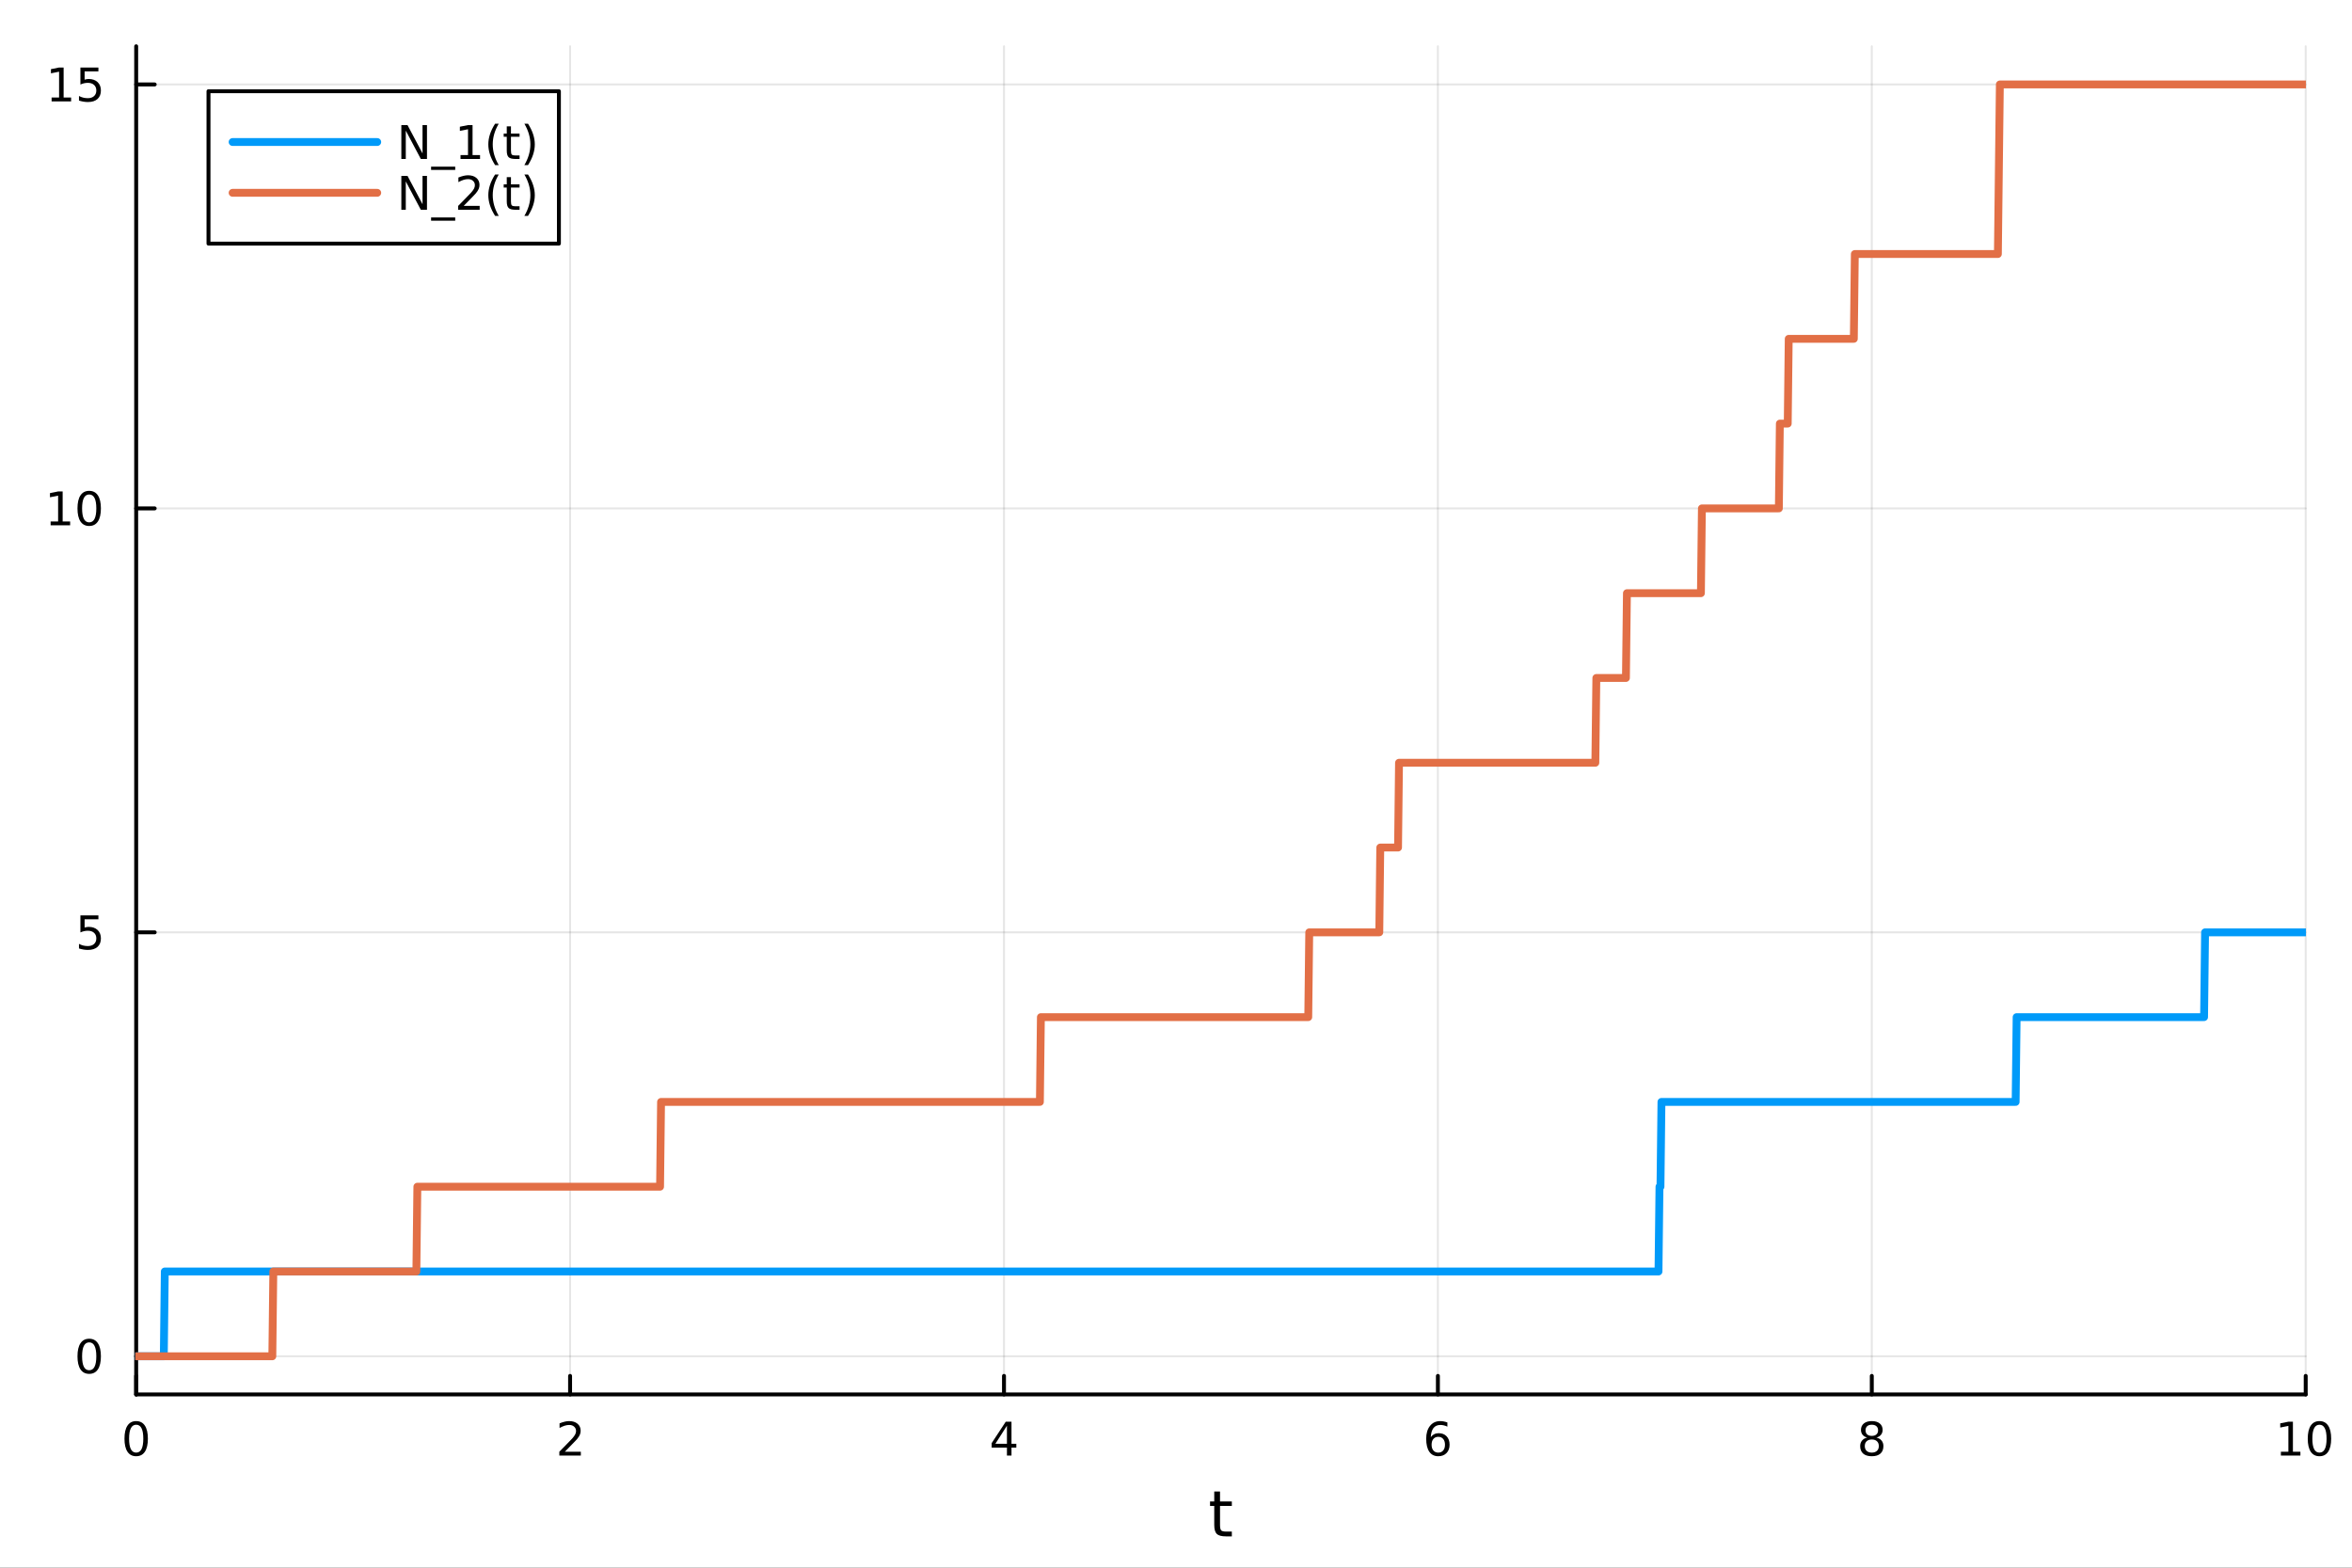 <?xml version="1.0" encoding="utf-8"?>
<svg xmlns="http://www.w3.org/2000/svg" xmlns:xlink="http://www.w3.org/1999/xlink" width="600" height="400" viewBox="0 0 2400 1600">
<rect x="0" y="0" width="2400" height="1600" fill="#333333" stroke="none"/>
<defs>
  <clipPath id="clip520">
    <rect x="0" y="0" width="2400" height="1600"/>
  </clipPath>
</defs>
<path clip-path="url(#clip520)" d="M0 1600 L2400 1600 L2400 0 L0 0  Z" fill="#ffffff" fill-rule="evenodd" fill-opacity="1"/>
<defs>
  <clipPath id="clip521">
    <rect x="480" y="0" width="1681" height="1600"/>
  </clipPath>
</defs>
<path clip-path="url(#clip520)" d="M138.959 1423.18 L2352.76 1423.18 L2352.76 47.244 L138.959 47.244  Z" fill="#ffffff" fill-rule="evenodd" fill-opacity="1"/>
<defs>
  <clipPath id="clip522">
    <rect x="138" y="47" width="2215" height="1377"/>
  </clipPath>
</defs>
<polyline clip-path="url(#clip522)" style="stroke:#000000; stroke-linecap:round; stroke-linejoin:round; stroke-width:2; stroke-opacity:0.1; fill:none" points="138.959,1423.18 138.959,47.244 "/>
<polyline clip-path="url(#clip522)" style="stroke:#000000; stroke-linecap:round; stroke-linejoin:round; stroke-width:2; stroke-opacity:0.1; fill:none" points="581.719,1423.18 581.719,47.244 "/>
<polyline clip-path="url(#clip522)" style="stroke:#000000; stroke-linecap:round; stroke-linejoin:round; stroke-width:2; stroke-opacity:0.1; fill:none" points="1024.48,1423.18 1024.48,47.244 "/>
<polyline clip-path="url(#clip522)" style="stroke:#000000; stroke-linecap:round; stroke-linejoin:round; stroke-width:2; stroke-opacity:0.1; fill:none" points="1467.24,1423.18 1467.24,47.244 "/>
<polyline clip-path="url(#clip522)" style="stroke:#000000; stroke-linecap:round; stroke-linejoin:round; stroke-width:2; stroke-opacity:0.1; fill:none" points="1910,1423.18 1910,47.244 "/>
<polyline clip-path="url(#clip522)" style="stroke:#000000; stroke-linecap:round; stroke-linejoin:round; stroke-width:2; stroke-opacity:0.1; fill:none" points="2352.76,1423.18 2352.76,47.244 "/>
<polyline clip-path="url(#clip522)" style="stroke:#000000; stroke-linecap:round; stroke-linejoin:round; stroke-width:2; stroke-opacity:0.1; fill:none" points="138.959,1384.24 2352.76,1384.24 "/>
<polyline clip-path="url(#clip522)" style="stroke:#000000; stroke-linecap:round; stroke-linejoin:round; stroke-width:2; stroke-opacity:0.1; fill:none" points="138.959,951.554 2352.76,951.554 "/>
<polyline clip-path="url(#clip522)" style="stroke:#000000; stroke-linecap:round; stroke-linejoin:round; stroke-width:2; stroke-opacity:0.1; fill:none" points="138.959,518.87 2352.76,518.87 "/>
<polyline clip-path="url(#clip522)" style="stroke:#000000; stroke-linecap:round; stroke-linejoin:round; stroke-width:2; stroke-opacity:0.1; fill:none" points="138.959,86.186 2352.76,86.186 "/>
<polyline clip-path="url(#clip520)" style="stroke:#000000; stroke-linecap:round; stroke-linejoin:round; stroke-width:4; stroke-opacity:1; fill:none" points="138.959,1423.18 2352.76,1423.18 "/>
<polyline clip-path="url(#clip520)" style="stroke:#000000; stroke-linecap:round; stroke-linejoin:round; stroke-width:4; stroke-opacity:1; fill:none" points="138.959,1423.18 138.959,1404.28 "/>
<polyline clip-path="url(#clip520)" style="stroke:#000000; stroke-linecap:round; stroke-linejoin:round; stroke-width:4; stroke-opacity:1; fill:none" points="581.719,1423.18 581.719,1404.28 "/>
<polyline clip-path="url(#clip520)" style="stroke:#000000; stroke-linecap:round; stroke-linejoin:round; stroke-width:4; stroke-opacity:1; fill:none" points="1024.48,1423.18 1024.48,1404.28 "/>
<polyline clip-path="url(#clip520)" style="stroke:#000000; stroke-linecap:round; stroke-linejoin:round; stroke-width:4; stroke-opacity:1; fill:none" points="1467.24,1423.18 1467.24,1404.28 "/>
<polyline clip-path="url(#clip520)" style="stroke:#000000; stroke-linecap:round; stroke-linejoin:round; stroke-width:4; stroke-opacity:1; fill:none" points="1910,1423.18 1910,1404.28 "/>
<polyline clip-path="url(#clip520)" style="stroke:#000000; stroke-linecap:round; stroke-linejoin:round; stroke-width:4; stroke-opacity:1; fill:none" points="2352.76,1423.18 2352.76,1404.28 "/>
<path clip-path="url(#clip520)" d="M138.959 1454.1 Q135.348 1454.1 133.52 1457.66 Q131.714 1461.2 131.714 1468.33 Q131.714 1475.44 133.52 1479.01 Q135.348 1482.55 138.959 1482.55 Q142.594 1482.55 144.399 1479.01 Q146.228 1475.44 146.228 1468.33 Q146.228 1461.2 144.399 1457.66 Q142.594 1454.1 138.959 1454.1 M138.959 1450.39 Q144.77 1450.39 147.825 1455 Q150.904 1459.58 150.904 1468.33 Q150.904 1477.06 147.825 1481.67 Q144.77 1486.25 138.959 1486.25 Q133.149 1486.25 130.071 1481.67 Q127.015 1477.06 127.015 1468.33 Q127.015 1459.58 130.071 1455 Q133.149 1450.39 138.959 1450.39 Z" fill="#000000" fill-rule="nonzero" fill-opacity="1" /><path clip-path="url(#clip520)" d="M576.372 1481.64 L592.691 1481.64 L592.691 1485.58 L570.747 1485.58 L570.747 1481.64 Q573.409 1478.89 577.992 1474.26 Q582.598 1469.61 583.779 1468.27 Q586.024 1465.74 586.904 1464.01 Q587.807 1462.25 587.807 1460.56 Q587.807 1457.8 585.862 1456.07 Q583.941 1454.33 580.839 1454.33 Q578.64 1454.33 576.186 1455.09 Q573.756 1455.86 570.978 1457.41 L570.978 1452.69 Q573.802 1451.55 576.256 1450.97 Q578.709 1450.39 580.747 1450.39 Q586.117 1450.39 589.311 1453.08 Q592.506 1455.77 592.506 1460.26 Q592.506 1462.39 591.696 1464.31 Q590.908 1466.2 588.802 1468.8 Q588.223 1469.47 585.121 1472.69 Q582.02 1475.88 576.372 1481.64 Z" fill="#000000" fill-rule="nonzero" fill-opacity="1" /><path clip-path="url(#clip520)" d="M1027.49 1455.09 L1015.68 1473.54 L1027.49 1473.54 L1027.49 1455.09 M1026.26 1451.02 L1032.14 1451.02 L1032.14 1473.54 L1037.07 1473.54 L1037.07 1477.43 L1032.14 1477.43 L1032.14 1485.58 L1027.49 1485.58 L1027.49 1477.43 L1011.89 1477.43 L1011.89 1472.92 L1026.26 1451.02 Z" fill="#000000" fill-rule="nonzero" fill-opacity="1" /><path clip-path="url(#clip520)" d="M1467.64 1466.44 Q1464.49 1466.44 1462.64 1468.59 Q1460.81 1470.74 1460.81 1474.49 Q1460.81 1478.22 1462.64 1480.39 Q1464.49 1482.55 1467.64 1482.55 Q1470.79 1482.55 1472.62 1480.39 Q1474.47 1478.22 1474.47 1474.49 Q1474.47 1470.74 1472.62 1468.59 Q1470.79 1466.44 1467.64 1466.44 M1476.92 1451.78 L1476.92 1456.04 Q1475.17 1455.21 1473.36 1454.77 Q1471.58 1454.33 1469.82 1454.33 Q1465.19 1454.33 1462.74 1457.45 Q1460.3 1460.58 1459.96 1466.9 Q1461.32 1464.89 1463.38 1463.82 Q1465.44 1462.73 1467.92 1462.73 Q1473.13 1462.73 1476.14 1465.9 Q1479.17 1469.05 1479.17 1474.49 Q1479.17 1479.82 1476.02 1483.03 Q1472.87 1486.25 1467.64 1486.25 Q1461.65 1486.25 1458.48 1481.67 Q1455.3 1477.06 1455.3 1468.33 Q1455.3 1460.14 1459.19 1455.28 Q1463.08 1450.39 1469.63 1450.39 Q1471.39 1450.39 1473.17 1450.74 Q1474.98 1451.09 1476.92 1451.78 Z" fill="#000000" fill-rule="nonzero" fill-opacity="1" /><path clip-path="url(#clip520)" d="M1910 1469.17 Q1906.66 1469.17 1904.74 1470.95 Q1902.84 1472.73 1902.84 1475.86 Q1902.84 1478.98 1904.74 1480.77 Q1906.66 1482.55 1910 1482.55 Q1913.33 1482.55 1915.25 1480.77 Q1917.17 1478.96 1917.17 1475.86 Q1917.17 1472.73 1915.25 1470.95 Q1913.35 1469.17 1910 1469.17 M1905.32 1467.18 Q1902.31 1466.44 1900.62 1464.38 Q1898.96 1462.32 1898.96 1459.35 Q1898.96 1455.21 1901.89 1452.8 Q1904.86 1450.39 1910 1450.39 Q1915.16 1450.39 1918.1 1452.8 Q1921.04 1455.21 1921.04 1459.35 Q1921.04 1462.32 1919.35 1464.38 Q1917.68 1466.44 1914.7 1467.18 Q1918.08 1467.96 1919.95 1470.26 Q1921.85 1472.55 1921.85 1475.86 Q1921.85 1480.88 1918.77 1483.57 Q1915.71 1486.25 1910 1486.25 Q1904.28 1486.25 1901.2 1483.57 Q1898.14 1480.88 1898.14 1475.86 Q1898.14 1472.55 1900.04 1470.26 Q1901.94 1467.96 1905.32 1467.18 M1903.61 1459.79 Q1903.61 1462.48 1905.27 1463.98 Q1906.96 1465.49 1910 1465.49 Q1913.01 1465.49 1914.7 1463.98 Q1916.41 1462.48 1916.41 1459.79 Q1916.41 1457.11 1914.7 1455.6 Q1913.01 1454.1 1910 1454.1 Q1906.96 1454.1 1905.27 1455.6 Q1903.61 1457.11 1903.61 1459.79 Z" fill="#000000" fill-rule="nonzero" fill-opacity="1" /><path clip-path="url(#clip520)" d="M2327.44 1481.64 L2335.08 1481.64 L2335.08 1455.28 L2326.77 1456.95 L2326.77 1452.69 L2335.04 1451.02 L2339.71 1451.02 L2339.71 1481.64 L2347.35 1481.64 L2347.35 1485.58 L2327.44 1485.58 L2327.44 1481.64 Z" fill="#000000" fill-rule="nonzero" fill-opacity="1" /><path clip-path="url(#clip520)" d="M2366.8 1454.1 Q2363.18 1454.1 2361.36 1457.66 Q2359.55 1461.2 2359.55 1468.33 Q2359.55 1475.44 2361.36 1479.01 Q2363.18 1482.55 2366.8 1482.55 Q2370.43 1482.55 2372.23 1479.01 Q2374.06 1475.44 2374.06 1468.33 Q2374.06 1461.2 2372.23 1457.66 Q2370.43 1454.1 2366.8 1454.1 M2366.8 1450.39 Q2372.61 1450.39 2375.66 1455 Q2378.74 1459.58 2378.74 1468.33 Q2378.74 1477.06 2375.66 1481.67 Q2372.61 1486.25 2366.8 1486.25 Q2360.99 1486.25 2357.91 1481.67 Q2354.85 1477.06 2354.85 1468.33 Q2354.85 1459.58 2357.91 1455 Q2360.99 1450.39 2366.8 1450.39 Z" fill="#000000" fill-rule="nonzero" fill-opacity="1" /><path clip-path="url(#clip520)" d="M1244.92 1522.27 L1244.92 1532.4 L1256.98 1532.4 L1256.98 1536.95 L1244.92 1536.95 L1244.92 1556.3 Q1244.92 1560.66 1246.1 1561.9 Q1247.31 1563.14 1250.97 1563.14 L1256.98 1563.14 L1256.98 1568.04 L1250.97 1568.04 Q1244.19 1568.04 1241.61 1565.53 Q1239.03 1562.98 1239.03 1556.3 L1239.03 1536.95 L1234.73 1536.95 L1234.73 1532.4 L1239.03 1532.4 L1239.03 1522.27 L1244.92 1522.27 Z" fill="#000000" fill-rule="nonzero" fill-opacity="1" /><polyline clip-path="url(#clip520)" style="stroke:#000000; stroke-linecap:round; stroke-linejoin:round; stroke-width:4; stroke-opacity:1; fill:none" points="138.959,1423.18 138.959,47.244 "/>
<polyline clip-path="url(#clip520)" style="stroke:#000000; stroke-linecap:round; stroke-linejoin:round; stroke-width:4; stroke-opacity:1; fill:none" points="138.959,1384.24 157.857,1384.24 "/>
<polyline clip-path="url(#clip520)" style="stroke:#000000; stroke-linecap:round; stroke-linejoin:round; stroke-width:4; stroke-opacity:1; fill:none" points="138.959,951.554 157.857,951.554 "/>
<polyline clip-path="url(#clip520)" style="stroke:#000000; stroke-linecap:round; stroke-linejoin:round; stroke-width:4; stroke-opacity:1; fill:none" points="138.959,518.87 157.857,518.87 "/>
<polyline clip-path="url(#clip520)" style="stroke:#000000; stroke-linecap:round; stroke-linejoin:round; stroke-width:4; stroke-opacity:1; fill:none" points="138.959,86.186 157.857,86.186 "/>
<path clip-path="url(#clip520)" d="M91.015 1370.04 Q87.404 1370.04 85.575 1373.6 Q83.77 1377.14 83.77 1384.27 Q83.77 1391.38 85.575 1394.94 Q87.404 1398.49 91.015 1398.49 Q94.649 1398.49 96.455 1394.94 Q98.284 1391.38 98.284 1384.27 Q98.284 1377.14 96.455 1373.6 Q94.649 1370.04 91.015 1370.04 M91.015 1366.33 Q96.825 1366.33 99.881 1370.94 Q102.959 1375.52 102.959 1384.27 Q102.959 1393 99.881 1397.61 Q96.825 1402.19 91.015 1402.19 Q85.205 1402.19 82.126 1397.61 Q79.071 1393 79.071 1384.27 Q79.071 1375.52 82.126 1370.94 Q85.205 1366.33 91.015 1366.33 Z" fill="#000000" fill-rule="nonzero" fill-opacity="1" /><path clip-path="url(#clip520)" d="M82.057 934.274 L100.413 934.274 L100.413 938.209 L86.339 938.209 L86.339 946.681 Q87.358 946.334 88.376 946.172 Q89.395 945.987 90.413 945.987 Q96.2 945.987 99.58 949.158 Q102.959 952.33 102.959 957.746 Q102.959 963.325 99.487 966.427 Q96.015 969.505 89.696 969.505 Q87.52 969.505 85.251 969.135 Q83.006 968.765 80.598 968.024 L80.598 963.325 Q82.682 964.459 84.904 965.015 Q87.126 965.57 89.603 965.57 Q93.608 965.57 95.946 963.464 Q98.284 961.357 98.284 957.746 Q98.284 954.135 95.946 952.029 Q93.608 949.922 89.603 949.922 Q87.728 949.922 85.853 950.339 Q84.001 950.755 82.057 951.635 L82.057 934.274 Z" fill="#000000" fill-rule="nonzero" fill-opacity="1" /><path clip-path="url(#clip520)" d="M51.663 532.215 L59.302 532.215 L59.302 505.849 L50.992 507.516 L50.992 503.257 L59.256 501.59 L63.932 501.59 L63.932 532.215 L71.571 532.215 L71.571 536.15 L51.663 536.15 L51.663 532.215 Z" fill="#000000" fill-rule="nonzero" fill-opacity="1" /><path clip-path="url(#clip520)" d="M91.015 504.669 Q87.404 504.669 85.575 508.233 Q83.77 511.775 83.77 518.905 Q83.77 526.011 85.575 529.576 Q87.404 533.117 91.015 533.117 Q94.649 533.117 96.455 529.576 Q98.284 526.011 98.284 518.905 Q98.284 511.775 96.455 508.233 Q94.649 504.669 91.015 504.669 M91.015 500.965 Q96.825 500.965 99.881 505.571 Q102.959 510.155 102.959 518.905 Q102.959 527.631 99.881 532.238 Q96.825 536.821 91.015 536.821 Q85.205 536.821 82.126 532.238 Q79.071 527.631 79.071 518.905 Q79.071 510.155 82.126 505.571 Q85.205 500.965 91.015 500.965 Z" fill="#000000" fill-rule="nonzero" fill-opacity="1" /><path clip-path="url(#clip520)" d="M52.659 99.531 L60.298 99.531 L60.298 73.165 L51.987 74.832 L51.987 70.572 L60.251 68.906 L64.927 68.906 L64.927 99.531 L72.566 99.531 L72.566 103.466 L52.659 103.466 L52.659 99.531 Z" fill="#000000" fill-rule="nonzero" fill-opacity="1" /><path clip-path="url(#clip520)" d="M82.057 68.906 L100.413 68.906 L100.413 72.841 L86.339 72.841 L86.339 81.313 Q87.358 80.966 88.376 80.804 Q89.395 80.619 90.413 80.619 Q96.2 80.619 99.58 83.79 Q102.959 86.961 102.959 92.378 Q102.959 97.956 99.487 101.058 Q96.015 104.137 89.696 104.137 Q87.52 104.137 85.251 103.767 Q83.006 103.396 80.598 102.655 L80.598 97.956 Q82.682 99.091 84.904 99.646 Q87.126 100.202 89.603 100.202 Q93.608 100.202 95.946 98.095 Q98.284 95.989 98.284 92.378 Q98.284 88.767 95.946 86.66 Q93.608 84.554 89.603 84.554 Q87.728 84.554 85.853 84.97 Q84.001 85.387 82.057 86.267 L82.057 68.906 Z" fill="#000000" fill-rule="nonzero" fill-opacity="1" /><polyline clip-path="url(#clip522)" style="stroke:#009af9; stroke-linecap:round; stroke-linejoin:round; stroke-width:8; stroke-opacity:1; fill:none" points="138.959,1384.24 139.966,1384.24 140.973,1384.24 141.98,1384.24 142.986,1384.24 143.993,1384.24 145,1384.24 146.007,1384.24 147.013,1384.24 148.02,1384.24 149.027,1384.24 150.033,1384.24 151.04,1384.24 152.047,1384.24 153.054,1384.24 154.06,1384.24 155.067,1384.24 156.074,1384.24 157.081,1384.24 158.087,1384.24 159.094,1384.24 160.101,1384.24 161.107,1384.24 162.114,1384.24 163.121,1384.24 164.128,1384.24 165.134,1384.24 166.141,1384.24 167.148,1384.24 168.155,1297.7 169.161,1297.7 170.168,1297.7 171.175,1297.7 172.181,1297.7 173.188,1297.7 174.195,1297.7 175.202,1297.7 176.208,1297.7 177.215,1297.7 178.222,1297.7 179.229,1297.7 180.235,1297.7 181.242,1297.7 182.249,1297.7 183.256,1297.7 184.262,1297.7 185.269,1297.7 186.276,1297.7 187.282,1297.7 188.289,1297.7 189.296,1297.7 190.303,1297.7 191.309,1297.7 192.316,1297.7 193.323,1297.7 194.33,1297.7 195.336,1297.7 196.343,1297.7 197.35,1297.7 198.356,1297.7 199.363,1297.7 200.37,1297.7 201.377,1297.7 202.383,1297.7 203.39,1297.7 204.397,1297.7 205.404,1297.7 206.41,1297.7 207.417,1297.7 208.424,1297.7 209.43,1297.7 210.437,1297.7 211.444,1297.7 212.451,1297.7 213.457,1297.7 214.464,1297.7 215.471,1297.7 216.478,1297.7 217.484,1297.7 218.491,1297.7 219.498,1297.7 220.504,1297.7 221.511,1297.7 222.518,1297.7 223.525,1297.7 224.531,1297.7 225.538,1297.7 226.545,1297.7 227.552,1297.7 228.558,1297.7 229.565,1297.7 230.572,1297.7 231.578,1297.7 232.585,1297.7 233.592,1297.7 234.599,1297.7 235.605,1297.7 236.612,1297.7 237.619,1297.7 238.626,1297.7 239.632,1297.7 240.639,1297.7 241.646,1297.7 242.652,1297.7 243.659,1297.7 244.666,1297.7 245.673,1297.7 246.679,1297.7 247.686,1297.7 248.693,1297.7 249.7,1297.7 250.706,1297.7 251.713,1297.7 252.72,1297.7 253.727,1297.7 254.733,1297.7 255.74,1297.7 256.747,1297.7 257.753,1297.7 258.76,1297.7 259.767,1297.7 260.774,1297.7 261.78,1297.7 262.787,1297.7 263.794,1297.7 264.801,1297.7 265.807,1297.7 266.814,1297.7 267.821,1297.7 268.827,1297.7 269.834,1297.7 270.841,1297.7 271.848,1297.7 272.854,1297.7 273.861,1297.7 274.868,1297.7 275.875,1297.7 276.881,1297.7 277.888,1297.7 278.895,1297.7 279.901,1297.7 280.908,1297.7 281.915,1297.7 282.922,1297.7 283.928,1297.7 284.935,1297.7 285.942,1297.7 286.949,1297.7 287.955,1297.7 288.962,1297.7 289.969,1297.7 290.975,1297.7 291.982,1297.7 292.989,1297.7 293.996,1297.7 295.002,1297.7 296.009,1297.7 297.016,1297.7 298.023,1297.7 299.029,1297.7 300.036,1297.7 301.043,1297.7 302.049,1297.7 303.056,1297.7 304.063,1297.7 305.07,1297.7 306.076,1297.7 307.083,1297.7 308.09,1297.7 309.097,1297.7 310.103,1297.7 311.11,1297.7 312.117,1297.7 313.124,1297.7 314.13,1297.7 315.137,1297.7 316.144,1297.7 317.15,1297.7 318.157,1297.7 319.164,1297.7 320.171,1297.7 321.177,1297.7 322.184,1297.7 323.191,1297.7 324.198,1297.7 325.204,1297.7 326.211,1297.7 327.218,1297.7 328.224,1297.7 329.231,1297.7 330.238,1297.7 331.245,1297.7 332.251,1297.7 333.258,1297.7 334.265,1297.7 335.272,1297.7 336.278,1297.7 337.285,1297.7 338.292,1297.7 339.298,1297.7 340.305,1297.7 341.312,1297.7 342.319,1297.7 343.325,1297.7 344.332,1297.7 345.339,1297.7 346.346,1297.7 347.352,1297.7 348.359,1297.7 349.366,1297.7 350.372,1297.7 351.379,1297.7 352.386,1297.7 353.393,1297.7 354.399,1297.7 355.406,1297.7 356.413,1297.7 357.42,1297.7 358.426,1297.7 359.433,1297.7 360.44,1297.7 361.446,1297.7 362.453,1297.7 363.46,1297.7 364.467,1297.7 365.473,1297.7 366.48,1297.7 367.487,1297.7 368.494,1297.7 369.5,1297.7 370.507,1297.7 371.514,1297.7 372.521,1297.7 373.527,1297.7 374.534,1297.7 375.541,1297.7 376.547,1297.7 377.554,1297.7 378.561,1297.7 379.568,1297.7 380.574,1297.7 381.581,1297.7 382.588,1297.7 383.595,1297.7 384.601,1297.7 385.608,1297.7 386.615,1297.7 387.621,1297.7 388.628,1297.7 389.635,1297.7 390.642,1297.7 391.648,1297.7 392.655,1297.7 393.662,1297.7 394.669,1297.7 395.675,1297.7 396.682,1297.7 397.689,1297.7 398.695,1297.7 399.702,1297.7 400.709,1297.7 401.716,1297.7 402.722,1297.7 403.729,1297.7 404.736,1297.7 405.743,1297.7 406.749,1297.7 407.756,1297.7 408.763,1297.7 409.769,1297.7 410.776,1297.7 411.783,1297.7 412.79,1297.7 413.796,1297.7 414.803,1297.7 415.81,1297.7 416.817,1297.7 417.823,1297.7 418.83,1297.7 419.837,1297.7 420.843,1297.7 421.85,1297.7 422.857,1297.7 423.864,1297.7 424.87,1297.7 425.877,1297.7 426.884,1297.7 427.891,1297.7 428.897,1297.7 429.904,1297.7 430.911,1297.7 431.917,1297.7 432.924,1297.7 433.931,1297.7 434.938,1297.7 435.944,1297.7 436.951,1297.7 437.958,1297.7 438.965,1297.7 439.971,1297.7 440.978,1297.7 441.985,1297.7 442.992,1297.7 443.998,1297.7 445.005,1297.7 446.012,1297.7 447.018,1297.7 448.025,1297.7 449.032,1297.7 450.039,1297.7 451.045,1297.7 452.052,1297.7 453.059,1297.7 454.066,1297.7 455.072,1297.7 456.079,1297.7 457.086,1297.7 458.092,1297.7 459.099,1297.7 460.106,1297.7 461.113,1297.7 462.119,1297.7 463.126,1297.7 464.133,1297.7 465.14,1297.7 466.146,1297.7 467.153,1297.7 468.16,1297.7 469.166,1297.7 470.173,1297.7 471.18,1297.7 472.187,1297.7 473.193,1297.7 474.2,1297.7 475.207,1297.7 476.214,1297.7 477.22,1297.7 478.227,1297.7 479.234,1297.7 480.24,1297.7 481.247,1297.7 482.254,1297.7 483.261,1297.7 484.267,1297.7 485.274,1297.7 486.281,1297.7 487.288,1297.7 488.294,1297.7 489.301,1297.7 490.308,1297.7 491.314,1297.7 492.321,1297.7 493.328,1297.7 494.335,1297.7 495.341,1297.7 496.348,1297.7 497.355,1297.7 498.362,1297.7 499.368,1297.7 500.375,1297.7 501.382,1297.7 502.389,1297.7 503.395,1297.7 504.402,1297.7 505.409,1297.7 506.415,1297.7 507.422,1297.7 508.429,1297.7 509.436,1297.7 510.442,1297.7 511.449,1297.7 512.456,1297.7 513.463,1297.7 514.469,1297.7 515.476,1297.7 516.483,1297.7 517.489,1297.7 518.496,1297.7 519.503,1297.7 520.51,1297.7 521.516,1297.7 522.523,1297.7 523.53,1297.7 524.537,1297.7 525.543,1297.7 526.55,1297.7 527.557,1297.7 528.563,1297.7 529.57,1297.7 530.577,1297.7 531.584,1297.7 532.59,1297.7 533.597,1297.7 534.604,1297.7 535.611,1297.7 536.617,1297.7 537.624,1297.7 538.631,1297.7 539.637,1297.7 540.644,1297.7 541.651,1297.7 542.658,1297.7 543.664,1297.7 544.671,1297.7 545.678,1297.7 546.685,1297.7 547.691,1297.7 548.698,1297.7 549.705,1297.7 550.711,1297.7 551.718,1297.7 552.725,1297.7 553.732,1297.7 554.738,1297.7 555.745,1297.7 556.752,1297.7 557.759,1297.7 558.765,1297.7 559.772,1297.7 560.779,1297.7 561.786,1297.7 562.792,1297.7 563.799,1297.7 564.806,1297.7 565.812,1297.7 566.819,1297.7 567.826,1297.7 568.833,1297.7 569.839,1297.7 570.846,1297.7 571.853,1297.7 572.86,1297.7 573.866,1297.7 574.873,1297.7 575.88,1297.7 576.886,1297.7 577.893,1297.7 578.9,1297.7 579.907,1297.7 580.913,1297.7 581.92,1297.7 582.927,1297.7 583.934,1297.7 584.94,1297.7 585.947,1297.7 586.954,1297.7 587.96,1297.7 588.967,1297.7 589.974,1297.7 590.981,1297.7 591.987,1297.7 592.994,1297.7 594.001,1297.7 595.008,1297.7 596.014,1297.7 597.021,1297.7 598.028,1297.7 599.034,1297.7 600.041,1297.7 601.048,1297.7 602.055,1297.7 603.061,1297.7 604.068,1297.7 605.075,1297.7 606.082,1297.7 607.088,1297.7 608.095,1297.7 609.102,1297.7 610.108,1297.7 611.115,1297.7 612.122,1297.7 613.129,1297.7 614.135,1297.7 615.142,1297.7 616.149,1297.7 617.156,1297.7 618.162,1297.7 619.169,1297.7 620.176,1297.7 621.182,1297.7 622.189,1297.7 623.196,1297.7 624.203,1297.7 625.209,1297.7 626.216,1297.7 627.223,1297.7 628.23,1297.7 629.236,1297.7 630.243,1297.7 631.25,1297.7 632.257,1297.7 633.263,1297.7 634.27,1297.7 635.277,1297.7 636.283,1297.7 637.29,1297.7 638.297,1297.7 639.304,1297.7 640.31,1297.7 641.317,1297.7 642.324,1297.7 643.331,1297.7 644.337,1297.7 645.344,1297.7 646.351,1297.7 647.357,1297.7 648.364,1297.7 649.371,1297.7 650.378,1297.7 651.384,1297.7 652.391,1297.7 653.398,1297.7 654.405,1297.7 655.411,1297.7 656.418,1297.7 657.425,1297.7 658.431,1297.7 659.438,1297.7 660.445,1297.7 661.452,1297.7 662.458,1297.7 663.465,1297.7 664.472,1297.7 665.479,1297.7 666.485,1297.7 667.492,1297.7 668.499,1297.7 669.505,1297.7 670.512,1297.7 671.519,1297.7 672.526,1297.7 673.532,1297.7 674.539,1297.7 675.546,1297.7 676.553,1297.7 677.559,1297.7 678.566,1297.7 679.573,1297.7 680.579,1297.7 681.586,1297.7 682.593,1297.7 683.6,1297.7 684.606,1297.7 685.613,1297.7 686.62,1297.7 687.627,1297.7 688.633,1297.7 689.64,1297.7 690.647,1297.7 691.654,1297.7 692.66,1297.7 693.667,1297.7 694.674,1297.7 695.68,1297.7 696.687,1297.7 697.694,1297.7 698.701,1297.7 699.707,1297.7 700.714,1297.7 701.721,1297.7 702.728,1297.7 703.734,1297.7 704.741,1297.7 705.748,1297.7 706.754,1297.7 707.761,1297.7 708.768,1297.7 709.775,1297.7 710.781,1297.7 711.788,1297.7 712.795,1297.7 713.802,1297.7 714.808,1297.7 715.815,1297.7 716.822,1297.7 717.828,1297.7 718.835,1297.7 719.842,1297.7 720.849,1297.7 721.855,1297.7 722.862,1297.7 723.869,1297.7 724.876,1297.7 725.882,1297.7 726.889,1297.7 727.896,1297.7 728.902,1297.7 729.909,1297.7 730.916,1297.7 731.923,1297.7 732.929,1297.7 733.936,1297.7 734.943,1297.7 735.95,1297.7 736.956,1297.7 737.963,1297.7 738.97,1297.7 739.976,1297.7 740.983,1297.7 741.99,1297.7 742.997,1297.7 744.003,1297.7 745.01,1297.7 746.017,1297.7 747.024,1297.7 748.03,1297.7 749.037,1297.7 750.044,1297.7 751.051,1297.7 752.057,1297.7 753.064,1297.7 754.071,1297.7 755.077,1297.7 756.084,1297.7 757.091,1297.7 758.098,1297.7 759.104,1297.7 760.111,1297.7 761.118,1297.7 762.125,1297.7 763.131,1297.7 764.138,1297.7 765.145,1297.7 766.151,1297.7 767.158,1297.7 768.165,1297.7 769.172,1297.7 770.178,1297.7 771.185,1297.7 772.192,1297.7 773.199,1297.7 774.205,1297.7 775.212,1297.7 776.219,1297.7 777.225,1297.7 778.232,1297.7 779.239,1297.7 780.246,1297.7 781.252,1297.7 782.259,1297.7 783.266,1297.7 784.273,1297.7 785.279,1297.7 786.286,1297.7 787.293,1297.7 788.299,1297.7 789.306,1297.7 790.313,1297.7 791.32,1297.7 792.326,1297.7 793.333,1297.7 794.34,1297.7 795.347,1297.7 796.353,1297.7 797.36,1297.7 798.367,1297.7 799.373,1297.7 800.38,1297.7 801.387,1297.7 802.394,1297.7 803.4,1297.7 804.407,1297.7 805.414,1297.7 806.421,1297.7 807.427,1297.7 808.434,1297.7 809.441,1297.7 810.447,1297.7 811.454,1297.7 812.461,1297.7 813.468,1297.7 814.474,1297.7 815.481,1297.7 816.488,1297.7 817.495,1297.7 818.501,1297.7 819.508,1297.7 820.515,1297.7 821.522,1297.7 822.528,1297.7 823.535,1297.7 824.542,1297.7 825.548,1297.7 826.555,1297.7 827.562,1297.7 828.569,1297.7 829.575,1297.7 830.582,1297.7 831.589,1297.7 832.596,1297.7 833.602,1297.7 834.609,1297.7 835.616,1297.7 836.622,1297.7 837.629,1297.7 838.636,1297.7 839.643,1297.7 840.649,1297.7 841.656,1297.7 842.663,1297.7 843.67,1297.7 844.676,1297.7 845.683,1297.7 846.69,1297.7 847.696,1297.7 848.703,1297.7 849.71,1297.7 850.717,1297.7 851.723,1297.7 852.73,1297.7 853.737,1297.7 854.744,1297.7 855.75,1297.7 856.757,1297.7 857.764,1297.7 858.77,1297.7 859.777,1297.7 860.784,1297.7 861.791,1297.7 862.797,1297.7 863.804,1297.7 864.811,1297.7 865.818,1297.7 866.824,1297.7 867.831,1297.7 868.838,1297.7 869.844,1297.7 870.851,1297.7 871.858,1297.7 872.865,1297.7 873.871,1297.7 874.878,1297.7 875.885,1297.7 876.892,1297.7 877.898,1297.7 878.905,1297.7 879.912,1297.7 880.919,1297.7 881.925,1297.7 882.932,1297.7 883.939,1297.7 884.945,1297.7 885.952,1297.7 886.959,1297.7 887.966,1297.7 888.972,1297.7 889.979,1297.7 890.986,1297.7 891.993,1297.7 892.999,1297.7 894.006,1297.7 895.013,1297.7 896.019,1297.7 897.026,1297.7 898.033,1297.7 899.04,1297.7 900.046,1297.7 901.053,1297.7 902.06,1297.7 903.067,1297.7 904.073,1297.7 905.08,1297.7 906.087,1297.7 907.093,1297.7 908.1,1297.7 909.107,1297.7 910.114,1297.7 911.12,1297.7 912.127,1297.7 913.134,1297.7 914.141,1297.7 915.147,1297.7 916.154,1297.7 917.161,1297.7 918.167,1297.7 919.174,1297.7 920.181,1297.7 921.188,1297.7 922.194,1297.7 923.201,1297.7 924.208,1297.7 925.215,1297.7 926.221,1297.7 927.228,1297.7 928.235,1297.7 929.241,1297.7 930.248,1297.7 931.255,1297.7 932.262,1297.7 933.268,1297.7 934.275,1297.7 935.282,1297.7 936.289,1297.7 937.295,1297.7 938.302,1297.7 939.309,1297.7 940.316,1297.7 941.322,1297.7 942.329,1297.7 943.336,1297.7 944.342,1297.7 945.349,1297.7 946.356,1297.7 947.363,1297.7 948.369,1297.7 949.376,1297.7 950.383,1297.7 951.39,1297.7 952.396,1297.7 953.403,1297.7 954.41,1297.7 955.416,1297.7 956.423,1297.7 957.43,1297.7 958.437,1297.7 959.443,1297.7 960.45,1297.7 961.457,1297.7 962.464,1297.7 963.47,1297.7 964.477,1297.7 965.484,1297.7 966.49,1297.7 967.497,1297.7 968.504,1297.7 969.511,1297.7 970.517,1297.7 971.524,1297.7 972.531,1297.7 973.538,1297.7 974.544,1297.7 975.551,1297.7 976.558,1297.7 977.564,1297.7 978.571,1297.7 979.578,1297.7 980.585,1297.7 981.591,1297.7 982.598,1297.7 983.605,1297.7 984.612,1297.7 985.618,1297.7 986.625,1297.7 987.632,1297.7 988.638,1297.7 989.645,1297.7 990.652,1297.7 991.659,1297.7 992.665,1297.7 993.672,1297.7 994.679,1297.7 995.686,1297.7 996.692,1297.7 997.699,1297.7 998.706,1297.7 999.712,1297.7 1000.72,1297.7 1001.73,1297.7 1002.73,1297.7 1003.74,1297.7 1004.75,1297.7 1005.75,1297.7 1006.76,1297.7 1007.77,1297.7 1008.77,1297.7 1009.78,1297.7 1010.79,1297.7 1011.79,1297.7 1012.8,1297.7 1013.81,1297.7 1014.81,1297.7 1015.82,1297.7 1016.83,1297.7 1017.83,1297.7 1018.84,1297.7 1019.85,1297.7 1020.85,1297.7 1021.86,1297.7 1022.87,1297.7 1023.87,1297.7 1024.88,1297.7 1025.89,1297.7 1026.89,1297.7 1027.9,1297.7 1028.91,1297.7 1029.91,1297.7 1030.92,1297.7 1031.93,1297.7 1032.93,1297.7 1033.94,1297.7 1034.95,1297.7 1035.95,1297.7 1036.96,1297.7 1037.97,1297.7 1038.97,1297.7 1039.98,1297.7 1040.99,1297.7 1042,1297.7 1043,1297.7 1044.01,1297.7 1045.02,1297.7 1046.02,1297.7 1047.03,1297.7 1048.04,1297.7 1049.04,1297.7 1050.05,1297.7 1051.06,1297.7 1052.06,1297.7 1053.07,1297.7 1054.08,1297.7 1055.08,1297.7 1056.09,1297.7 1057.1,1297.7 1058.1,1297.7 1059.11,1297.7 1060.12,1297.7 1061.12,1297.7 1062.13,1297.7 1063.14,1297.7 1064.14,1297.7 1065.15,1297.7 1066.16,1297.7 1067.16,1297.7 1068.17,1297.7 1069.18,1297.7 1070.18,1297.7 1071.19,1297.7 1072.2,1297.7 1073.2,1297.7 1074.21,1297.7 1075.22,1297.7 1076.22,1297.7 1077.23,1297.7 1078.24,1297.7 1079.24,1297.7 1080.25,1297.7 1081.26,1297.7 1082.26,1297.7 1083.27,1297.7 1084.28,1297.7 1085.28,1297.7 1086.29,1297.7 1087.3,1297.7 1088.3,1297.7 1089.31,1297.7 1090.32,1297.7 1091.32,1297.7 1092.33,1297.7 1093.34,1297.7 1094.34,1297.7 1095.35,1297.7 1096.36,1297.7 1097.37,1297.7 1098.37,1297.7 1099.38,1297.7 1100.39,1297.7 1101.39,1297.7 1102.4,1297.7 1103.41,1297.7 1104.41,1297.7 1105.42,1297.7 1106.43,1297.7 1107.43,1297.7 1108.44,1297.7 1109.45,1297.7 1110.45,1297.7 1111.46,1297.7 1112.47,1297.7 1113.47,1297.7 1114.48,1297.7 1115.49,1297.7 1116.49,1297.7 1117.5,1297.7 1118.51,1297.7 1119.51,1297.7 1120.52,1297.7 1121.53,1297.7 1122.53,1297.7 1123.54,1297.7 1124.55,1297.7 1125.55,1297.7 1126.56,1297.7 1127.57,1297.7 1128.57,1297.7 1129.58,1297.7 1130.59,1297.7 1131.59,1297.7 1132.6,1297.7 1133.61,1297.7 1134.61,1297.7 1135.62,1297.7 1136.63,1297.7 1137.63,1297.7 1138.64,1297.7 1139.65,1297.7 1140.65,1297.7 1141.66,1297.7 1142.67,1297.7 1143.67,1297.7 1144.68,1297.7 1145.69,1297.7 1146.69,1297.7 1147.7,1297.7 1148.71,1297.7 1149.72,1297.7 1150.72,1297.7 1151.73,1297.7 1152.74,1297.7 1153.74,1297.7 1154.75,1297.7 1155.76,1297.7 1156.76,1297.7 1157.77,1297.7 1158.78,1297.7 1159.78,1297.7 1160.79,1297.7 1161.8,1297.7 1162.8,1297.7 1163.81,1297.7 1164.82,1297.7 1165.82,1297.7 1166.83,1297.7 1167.84,1297.7 1168.84,1297.7 1169.85,1297.7 1170.86,1297.7 1171.86,1297.7 1172.87,1297.7 1173.88,1297.7 1174.88,1297.7 1175.89,1297.7 1176.9,1297.7 1177.9,1297.7 1178.91,1297.7 1179.92,1297.7 1180.92,1297.7 1181.93,1297.7 1182.94,1297.7 1183.94,1297.7 1184.95,1297.7 1185.96,1297.7 1186.96,1297.7 1187.97,1297.7 1188.98,1297.7 1189.98,1297.7 1190.99,1297.7 1192,1297.7 1193,1297.7 1194.01,1297.7 1195.02,1297.7 1196.02,1297.7 1197.03,1297.7 1198.04,1297.7 1199.04,1297.7 1200.05,1297.7 1201.06,1297.7 1202.06,1297.7 1203.07,1297.7 1204.08,1297.7 1205.09,1297.7 1206.09,1297.7 1207.1,1297.7 1208.11,1297.7 1209.11,1297.7 1210.12,1297.7 1211.13,1297.7 1212.13,1297.7 1213.14,1297.7 1214.15,1297.7 1215.15,1297.7 1216.16,1297.7 1217.17,1297.7 1218.17,1297.7 1219.18,1297.7 1220.19,1297.7 1221.19,1297.7 1222.2,1297.7 1223.21,1297.7 1224.21,1297.7 1225.22,1297.7 1226.23,1297.7 1227.23,1297.7 1228.24,1297.7 1229.25,1297.7 1230.25,1297.7 1231.26,1297.7 1232.27,1297.7 1233.27,1297.7 1234.28,1297.7 1235.29,1297.7 1236.29,1297.7 1237.3,1297.7 1238.31,1297.7 1239.31,1297.7 1240.32,1297.7 1241.33,1297.7 1242.33,1297.7 1243.34,1297.7 1244.35,1297.7 1245.35,1297.7 1246.36,1297.7 1247.37,1297.7 1248.37,1297.7 1249.38,1297.7 1250.39,1297.7 1251.39,1297.7 1252.4,1297.7 1253.41,1297.7 1254.41,1297.7 1255.42,1297.7 1256.43,1297.7 1257.44,1297.7 1258.44,1297.7 1259.45,1297.7 1260.46,1297.7 1261.46,1297.7 1262.47,1297.7 1263.48,1297.7 1264.48,1297.7 1265.49,1297.7 1266.5,1297.7 1267.5,1297.7 1268.51,1297.7 1269.52,1297.7 1270.52,1297.7 1271.53,1297.7 1272.54,1297.7 1273.54,1297.7 1274.55,1297.7 1275.56,1297.7 1276.56,1297.7 1277.57,1297.7 1278.58,1297.7 1279.58,1297.7 1280.59,1297.7 1281.6,1297.7 1282.6,1297.7 1283.61,1297.7 1284.62,1297.7 1285.62,1297.7 1286.63,1297.7 1287.64,1297.7 1288.64,1297.7 1289.65,1297.7 1290.66,1297.7 1291.66,1297.7 1292.67,1297.7 1293.68,1297.7 1294.68,1297.7 1295.69,1297.7 1296.7,1297.7 1297.7,1297.7 1298.71,1297.7 1299.72,1297.7 1300.72,1297.7 1301.73,1297.7 1302.74,1297.7 1303.74,1297.7 1304.75,1297.7 1305.76,1297.7 1306.76,1297.7 1307.77,1297.7 1308.78,1297.7 1309.78,1297.7 1310.79,1297.7 1311.8,1297.7 1312.81,1297.7 1313.81,1297.7 1314.82,1297.7 1315.83,1297.7 1316.83,1297.7 1317.84,1297.7 1318.85,1297.7 1319.85,1297.7 1320.86,1297.7 1321.87,1297.7 1322.87,1297.7 1323.88,1297.7 1324.89,1297.7 1325.89,1297.7 1326.9,1297.7 1327.91,1297.7 1328.91,1297.7 1329.92,1297.7 1330.93,1297.7 1331.93,1297.7 1332.94,1297.7 1333.95,1297.7 1334.95,1297.7 1335.96,1297.7 1336.97,1297.7 1337.97,1297.7 1338.98,1297.7 1339.99,1297.7 1340.99,1297.7 1342,1297.7 1343.01,1297.7 1344.01,1297.7 1345.02,1297.7 1346.03,1297.7 1347.03,1297.7 1348.04,1297.7 1349.05,1297.7 1350.05,1297.7 1351.06,1297.7 1352.07,1297.7 1353.07,1297.7 1354.08,1297.7 1355.09,1297.7 1356.09,1297.7 1357.1,1297.7 1358.11,1297.7 1359.11,1297.7 1360.12,1297.7 1361.13,1297.7 1362.13,1297.7 1363.14,1297.7 1364.15,1297.7 1365.16,1297.7 1366.16,1297.7 1367.17,1297.7 1368.18,1297.7 1369.18,1297.7 1370.19,1297.7 1371.2,1297.7 1372.2,1297.7 1373.21,1297.7 1374.22,1297.7 1375.22,1297.7 1376.23,1297.7 1377.24,1297.7 1378.24,1297.7 1379.25,1297.7 1380.26,1297.7 1381.26,1297.7 1382.27,1297.7 1383.28,1297.7 1384.28,1297.7 1385.29,1297.7 1386.3,1297.7 1387.3,1297.7 1388.31,1297.7 1389.32,1297.7 1390.32,1297.7 1391.33,1297.7 1392.34,1297.7 1393.34,1297.7 1394.35,1297.7 1395.36,1297.7 1396.36,1297.7 1397.37,1297.7 1398.38,1297.7 1399.38,1297.7 1400.39,1297.7 1401.4,1297.7 1402.4,1297.7 1403.41,1297.7 1404.42,1297.7 1405.42,1297.7 1406.43,1297.7 1407.44,1297.7 1408.44,1297.7 1409.45,1297.7 1410.46,1297.7 1411.46,1297.7 1412.47,1297.7 1413.48,1297.7 1414.48,1297.7 1415.49,1297.7 1416.5,1297.7 1417.5,1297.7 1418.51,1297.7 1419.52,1297.7 1420.53,1297.7 1421.53,1297.7 1422.54,1297.7 1423.55,1297.7 1424.55,1297.7 1425.56,1297.7 1426.57,1297.7 1427.57,1297.7 1428.58,1297.7 1429.59,1297.7 1430.59,1297.7 1431.6,1297.7 1432.61,1297.7 1433.61,1297.7 1434.62,1297.7 1435.63,1297.7 1436.63,1297.7 1437.64,1297.7 1438.65,1297.7 1439.65,1297.7 1440.66,1297.7 1441.67,1297.7 1442.67,1297.7 1443.68,1297.7 1444.69,1297.7 1445.69,1297.7 1446.7,1297.7 1447.71,1297.7 1448.71,1297.7 1449.72,1297.7 1450.73,1297.7 1451.73,1297.7 1452.74,1297.7 1453.75,1297.7 1454.75,1297.7 1455.76,1297.7 1456.77,1297.7 1457.77,1297.7 1458.78,1297.7 1459.79,1297.7 1460.79,1297.7 1461.8,1297.7 1462.81,1297.7 1463.81,1297.7 1464.82,1297.7 1465.83,1297.7 1466.83,1297.7 1467.84,1297.7 1468.85,1297.7 1469.85,1297.7 1470.86,1297.7 1471.87,1297.7 1472.88,1297.7 1473.88,1297.7 1474.89,1297.7 1475.9,1297.7 1476.9,1297.7 1477.91,1297.7 1478.92,1297.7 1479.92,1297.7 1480.93,1297.7 1481.94,1297.7 1482.94,1297.7 1483.95,1297.7 1484.96,1297.7 1485.96,1297.7 1486.97,1297.7 1487.98,1297.7 1488.98,1297.7 1489.99,1297.7 1491,1297.7 1492,1297.7 1493.01,1297.7 1494.02,1297.7 1495.02,1297.7 1496.03,1297.7 1497.04,1297.7 1498.04,1297.7 1499.05,1297.7 1500.06,1297.7 1501.06,1297.7 1502.07,1297.7 1503.08,1297.7 1504.08,1297.7 1505.09,1297.7 1506.1,1297.7 1507.1,1297.7 1508.11,1297.7 1509.12,1297.7 1510.12,1297.7 1511.13,1297.7 1512.14,1297.7 1513.14,1297.7 1514.15,1297.7 1515.16,1297.7 1516.16,1297.7 1517.17,1297.7 1518.18,1297.7 1519.18,1297.7 1520.19,1297.7 1521.2,1297.7 1522.2,1297.7 1523.21,1297.7 1524.22,1297.7 1525.22,1297.7 1526.23,1297.7 1527.24,1297.7 1528.25,1297.7 1529.25,1297.7 1530.26,1297.7 1531.27,1297.7 1532.27,1297.7 1533.28,1297.7 1534.29,1297.7 1535.29,1297.7 1536.3,1297.7 1537.31,1297.7 1538.31,1297.7 1539.32,1297.7 1540.33,1297.7 1541.33,1297.7 1542.34,1297.7 1543.35,1297.7 1544.35,1297.7 1545.36,1297.7 1546.37,1297.7 1547.37,1297.7 1548.38,1297.7 1549.39,1297.7 1550.39,1297.7 1551.4,1297.7 1552.41,1297.7 1553.41,1297.7 1554.42,1297.7 1555.43,1297.7 1556.43,1297.7 1557.44,1297.7 1558.45,1297.7 1559.45,1297.7 1560.46,1297.7 1561.47,1297.7 1562.47,1297.7 1563.48,1297.7 1564.49,1297.7 1565.49,1297.7 1566.5,1297.7 1567.51,1297.7 1568.51,1297.7 1569.52,1297.7 1570.53,1297.7 1571.53,1297.7 1572.54,1297.7 1573.55,1297.7 1574.55,1297.7 1575.56,1297.7 1576.57,1297.7 1577.57,1297.7 1578.58,1297.7 1579.59,1297.7 1580.59,1297.7 1581.6,1297.7 1582.61,1297.7 1583.62,1297.7 1584.62,1297.7 1585.63,1297.7 1586.64,1297.7 1587.64,1297.7 1588.65,1297.7 1589.66,1297.7 1590.66,1297.7 1591.67,1297.7 1592.68,1297.7 1593.68,1297.7 1594.69,1297.7 1595.7,1297.7 1596.7,1297.7 1597.71,1297.7 1598.72,1297.7 1599.72,1297.7 1600.73,1297.7 1601.74,1297.7 1602.74,1297.7 1603.75,1297.7 1604.76,1297.7 1605.76,1297.7 1606.77,1297.7 1607.78,1297.7 1608.78,1297.7 1609.79,1297.7 1610.8,1297.7 1611.8,1297.7 1612.81,1297.7 1613.82,1297.7 1614.82,1297.7 1615.83,1297.7 1616.84,1297.7 1617.84,1297.7 1618.85,1297.7 1619.86,1297.7 1620.86,1297.7 1621.87,1297.7 1622.88,1297.7 1623.88,1297.7 1624.89,1297.7 1625.9,1297.7 1626.9,1297.7 1627.91,1297.7 1628.92,1297.7 1629.92,1297.7 1630.93,1297.7 1631.94,1297.7 1632.94,1297.7 1633.95,1297.7 1634.96,1297.7 1635.97,1297.7 1636.97,1297.7 1637.98,1297.7 1638.99,1297.7 1639.99,1297.7 1641,1297.7 1642.01,1297.7 1643.01,1297.7 1644.02,1297.7 1645.03,1297.7 1646.03,1297.7 1647.04,1297.7 1648.05,1297.7 1649.05,1297.7 1650.06,1297.7 1651.07,1297.7 1652.07,1297.7 1653.08,1297.7 1654.09,1297.7 1655.09,1297.7 1656.1,1297.7 1657.11,1297.7 1658.11,1297.7 1659.12,1297.7 1660.13,1297.7 1661.13,1297.7 1662.14,1297.7 1663.15,1297.7 1664.15,1297.7 1665.16,1297.7 1666.17,1297.7 1667.17,1297.7 1668.18,1297.7 1669.19,1297.7 1670.19,1297.7 1671.2,1297.7 1672.21,1297.7 1673.21,1297.7 1674.22,1297.7 1675.23,1297.7 1676.23,1297.7 1677.24,1297.7 1678.25,1297.7 1679.25,1297.7 1680.26,1297.7 1681.27,1297.7 1682.27,1297.7 1683.28,1297.7 1684.29,1297.7 1685.29,1297.7 1686.3,1297.7 1687.31,1297.7 1688.31,1297.7 1689.32,1297.7 1690.33,1297.7 1691.34,1297.7 1692.34,1297.7 1693.35,1211.16 1694.36,1211.16 1695.36,1124.63 1696.37,1124.63 1697.38,1124.63 1698.38,1124.63 1699.39,1124.63 1700.4,1124.63 1701.4,1124.63 1702.41,1124.63 1703.42,1124.63 1704.42,1124.63 1705.43,1124.63 1706.44,1124.63 1707.44,1124.63 1708.45,1124.63 1709.46,1124.63 1710.46,1124.63 1711.47,1124.63 1712.48,1124.63 1713.48,1124.63 1714.49,1124.63 1715.5,1124.63 1716.5,1124.63 1717.51,1124.63 1718.52,1124.63 1719.52,1124.63 1720.53,1124.63 1721.54,1124.63 1722.54,1124.63 1723.55,1124.63 1724.56,1124.63 1725.56,1124.63 1726.57,1124.63 1727.58,1124.63 1728.58,1124.63 1729.59,1124.63 1730.6,1124.63 1731.6,1124.63 1732.61,1124.63 1733.62,1124.63 1734.62,1124.63 1735.63,1124.63 1736.64,1124.63 1737.64,1124.63 1738.65,1124.63 1739.66,1124.63 1740.66,1124.63 1741.67,1124.63 1742.68,1124.63 1743.69,1124.63 1744.69,1124.63 1745.7,1124.63 1746.71,1124.63 1747.71,1124.63 1748.72,1124.63 1749.73,1124.63 1750.73,1124.63 1751.74,1124.63 1752.75,1124.63 1753.75,1124.63 1754.76,1124.63 1755.77,1124.63 1756.77,1124.63 1757.78,1124.63 1758.79,1124.63 1759.79,1124.63 1760.8,1124.63 1761.81,1124.63 1762.81,1124.63 1763.82,1124.63 1764.83,1124.63 1765.83,1124.63 1766.84,1124.63 1767.85,1124.63 1768.85,1124.63 1769.86,1124.63 1770.87,1124.63 1771.87,1124.63 1772.88,1124.63 1773.89,1124.63 1774.89,1124.63 1775.9,1124.63 1776.91,1124.63 1777.91,1124.63 1778.92,1124.63 1779.93,1124.63 1780.93,1124.63 1781.94,1124.63 1782.95,1124.63 1783.95,1124.63 1784.96,1124.63 1785.97,1124.63 1786.97,1124.63 1787.98,1124.63 1788.99,1124.63 1789.99,1124.63 1791,1124.63 1792.01,1124.63 1793.01,1124.63 1794.02,1124.63 1795.03,1124.63 1796.03,1124.63 1797.04,1124.63 1798.05,1124.63 1799.06,1124.63 1800.06,1124.63 1801.07,1124.63 1802.08,1124.63 1803.08,1124.63 1804.09,1124.63 1805.1,1124.63 1806.1,1124.63 1807.11,1124.63 1808.12,1124.63 1809.12,1124.63 1810.13,1124.63 1811.14,1124.63 1812.14,1124.63 1813.15,1124.63 1814.16,1124.63 1815.16,1124.63 1816.17,1124.63 1817.18,1124.63 1818.18,1124.63 1819.19,1124.63 1820.2,1124.63 1821.2,1124.63 1822.21,1124.63 1823.22,1124.63 1824.22,1124.63 1825.23,1124.63 1826.24,1124.63 1827.24,1124.63 1828.25,1124.63 1829.26,1124.63 1830.26,1124.63 1831.27,1124.63 1832.28,1124.63 1833.28,1124.63 1834.29,1124.63 1835.3,1124.63 1836.3,1124.63 1837.31,1124.63 1838.32,1124.63 1839.32,1124.63 1840.33,1124.63 1841.34,1124.63 1842.34,1124.63 1843.35,1124.63 1844.36,1124.63 1845.36,1124.63 1846.37,1124.63 1847.38,1124.63 1848.38,1124.63 1849.39,1124.63 1850.4,1124.63 1851.41,1124.63 1852.41,1124.63 1853.42,1124.63 1854.43,1124.63 1855.43,1124.63 1856.44,1124.63 1857.45,1124.63 1858.45,1124.63 1859.46,1124.63 1860.47,1124.63 1861.47,1124.63 1862.48,1124.63 1863.49,1124.63 1864.49,1124.63 1865.5,1124.63 1866.51,1124.63 1867.51,1124.63 1868.52,1124.63 1869.53,1124.63 1870.53,1124.63 1871.54,1124.63 1872.55,1124.63 1873.55,1124.63 1874.56,1124.63 1875.57,1124.63 1876.57,1124.63 1877.58,1124.63 1878.59,1124.63 1879.59,1124.63 1880.6,1124.63 1881.61,1124.63 1882.61,1124.63 1883.62,1124.63 1884.63,1124.63 1885.63,1124.63 1886.64,1124.63 1887.65,1124.63 1888.65,1124.63 1889.66,1124.63 1890.67,1124.63 1891.67,1124.63 1892.68,1124.63 1893.69,1124.63 1894.69,1124.63 1895.7,1124.63 1896.71,1124.63 1897.71,1124.63 1898.72,1124.63 1899.73,1124.63 1900.73,1124.63 1901.74,1124.63 1902.75,1124.63 1903.75,1124.63 1904.76,1124.63 1905.77,1124.63 1906.78,1124.63 1907.78,1124.63 1908.79,1124.63 1909.8,1124.63 1910.8,1124.63 1911.81,1124.63 1912.82,1124.63 1913.82,1124.63 1914.83,1124.63 1915.84,1124.63 1916.84,1124.63 1917.85,1124.63 1918.86,1124.63 1919.86,1124.63 1920.87,1124.63 1921.88,1124.63 1922.88,1124.63 1923.89,1124.63 1924.9,1124.63 1925.9,1124.63 1926.91,1124.63 1927.92,1124.63 1928.92,1124.63 1929.93,1124.63 1930.94,1124.63 1931.94,1124.63 1932.95,1124.63 1933.96,1124.63 1934.96,1124.63 1935.97,1124.63 1936.98,1124.63 1937.98,1124.63 1938.99,1124.63 1940,1124.63 1941,1124.63 1942.01,1124.63 1943.02,1124.63 1944.02,1124.63 1945.03,1124.63 1946.04,1124.63 1947.04,1124.63 1948.05,1124.63 1949.06,1124.63 1950.06,1124.63 1951.07,1124.63 1952.08,1124.63 1953.08,1124.63 1954.09,1124.63 1955.1,1124.63 1956.1,1124.63 1957.11,1124.63 1958.12,1124.63 1959.12,1124.63 1960.13,1124.63 1961.14,1124.63 1962.15,1124.63 1963.15,1124.63 1964.16,1124.63 1965.17,1124.63 1966.17,1124.63 1967.18,1124.63 1968.19,1124.63 1969.19,1124.63 1970.2,1124.63 1971.21,1124.63 1972.21,1124.63 1973.22,1124.63 1974.23,1124.63 1975.23,1124.63 1976.24,1124.63 1977.25,1124.63 1978.25,1124.63 1979.26,1124.63 1980.27,1124.63 1981.27,1124.63 1982.28,1124.63 1983.29,1124.63 1984.29,1124.63 1985.3,1124.63 1986.31,1124.63 1987.31,1124.63 1988.32,1124.63 1989.33,1124.63 1990.33,1124.63 1991.34,1124.63 1992.35,1124.63 1993.35,1124.63 1994.36,1124.63 1995.37,1124.63 1996.37,1124.63 1997.38,1124.63 1998.39,1124.63 1999.39,1124.63 2000.4,1124.63 2001.41,1124.63 2002.41,1124.63 2003.42,1124.63 2004.43,1124.63 2005.43,1124.63 2006.44,1124.63 2007.45,1124.63 2008.45,1124.63 2009.46,1124.63 2010.47,1124.63 2011.47,1124.63 2012.48,1124.63 2013.49,1124.63 2014.5,1124.63 2015.5,1124.63 2016.51,1124.63 2017.52,1124.63 2018.52,1124.63 2019.53,1124.63 2020.54,1124.63 2021.54,1124.63 2022.55,1124.63 2023.56,1124.63 2024.56,1124.63 2025.57,1124.63 2026.58,1124.63 2027.58,1124.63 2028.59,1124.63 2029.6,1124.63 2030.6,1124.63 2031.61,1124.63 2032.62,1124.63 2033.62,1124.63 2034.63,1124.63 2035.64,1124.63 2036.64,1124.63 2037.65,1124.63 2038.66,1124.63 2039.66,1124.63 2040.67,1124.63 2041.68,1124.63 2042.68,1124.63 2043.69,1124.63 2044.7,1124.63 2045.7,1124.63 2046.71,1124.63 2047.72,1124.63 2048.72,1124.63 2049.73,1124.63 2050.74,1124.63 2051.74,1124.63 2052.75,1124.63 2053.76,1124.63 2054.76,1124.63 2055.77,1124.63 2056.78,1124.63 2057.78,1038.09 2058.79,1038.09 2059.8,1038.09 2060.8,1038.09 2061.81,1038.09 2062.82,1038.09 2063.82,1038.09 2064.83,1038.09 2065.84,1038.09 2066.84,1038.09 2067.85,1038.09 2068.86,1038.09 2069.87,1038.09 2070.87,1038.09 2071.88,1038.09 2072.89,1038.09 2073.89,1038.09 2074.9,1038.09 2075.91,1038.09 2076.91,1038.09 2077.92,1038.09 2078.93,1038.09 2079.93,1038.09 2080.94,1038.09 2081.95,1038.09 2082.95,1038.09 2083.96,1038.09 2084.97,1038.09 2085.97,1038.09 2086.98,1038.09 2087.99,1038.09 2088.99,1038.09 2090,1038.09 2091.01,1038.09 2092.01,1038.09 2093.02,1038.09 2094.03,1038.09 2095.03,1038.09 2096.04,1038.09 2097.05,1038.09 2098.05,1038.09 2099.06,1038.09 2100.07,1038.09 2101.07,1038.09 2102.08,1038.09 2103.09,1038.09 2104.09,1038.09 2105.1,1038.09 2106.11,1038.09 2107.11,1038.09 2108.12,1038.09 2109.13,1038.09 2110.13,1038.09 2111.14,1038.09 2112.15,1038.09 2113.15,1038.09 2114.16,1038.09 2115.17,1038.09 2116.17,1038.09 2117.18,1038.09 2118.19,1038.09 2119.19,1038.09 2120.2,1038.09 2121.21,1038.09 2122.22,1038.09 2123.22,1038.09 2124.23,1038.09 2125.24,1038.09 2126.24,1038.09 2127.25,1038.09 2128.26,1038.09 2129.26,1038.09 2130.27,1038.09 2131.28,1038.09 2132.28,1038.09 2133.29,1038.09 2134.3,1038.09 2135.3,1038.09 2136.31,1038.09 2137.32,1038.09 2138.32,1038.09 2139.33,1038.09 2140.34,1038.09 2141.34,1038.09 2142.35,1038.09 2143.36,1038.09 2144.36,1038.09 2145.37,1038.09 2146.38,1038.09 2147.38,1038.09 2148.39,1038.09 2149.4,1038.09 2150.4,1038.09 2151.41,1038.09 2152.42,1038.09 2153.42,1038.09 2154.43,1038.09 2155.44,1038.09 2156.44,1038.09 2157.45,1038.09 2158.46,1038.09 2159.46,1038.09 2160.47,1038.09 2161.48,1038.09 2162.48,1038.09 2163.49,1038.09 2164.5,1038.09 2165.5,1038.09 2166.51,1038.09 2167.52,1038.09 2168.52,1038.09 2169.53,1038.09 2170.54,1038.09 2171.54,1038.09 2172.55,1038.09 2173.56,1038.09 2174.56,1038.09 2175.57,1038.09 2176.58,1038.09 2177.59,1038.09 2178.59,1038.09 2179.6,1038.09 2180.61,1038.09 2181.61,1038.09 2182.62,1038.09 2183.63,1038.09 2184.63,1038.09 2185.64,1038.09 2186.65,1038.09 2187.65,1038.09 2188.66,1038.09 2189.67,1038.09 2190.67,1038.09 2191.68,1038.09 2192.69,1038.09 2193.69,1038.09 2194.7,1038.09 2195.71,1038.09 2196.71,1038.09 2197.72,1038.09 2198.73,1038.09 2199.73,1038.09 2200.74,1038.09 2201.75,1038.09 2202.75,1038.09 2203.76,1038.09 2204.77,1038.09 2205.77,1038.09 2206.78,1038.09 2207.79,1038.09 2208.79,1038.09 2209.8,1038.09 2210.81,1038.09 2211.81,1038.09 2212.82,1038.09 2213.83,1038.09 2214.83,1038.09 2215.84,1038.09 2216.85,1038.09 2217.85,1038.09 2218.86,1038.09 2219.87,1038.09 2220.87,1038.09 2221.88,1038.09 2222.89,1038.09 2223.89,1038.09 2224.9,1038.09 2225.91,1038.09 2226.91,1038.09 2227.92,1038.09 2228.93,1038.09 2229.94,1038.09 2230.94,1038.09 2231.95,1038.09 2232.96,1038.09 2233.96,1038.09 2234.97,1038.09 2235.98,1038.09 2236.98,1038.09 2237.99,1038.09 2239,1038.09 2240,1038.09 2241.01,1038.09 2242.02,1038.09 2243.02,1038.09 2244.03,1038.09 2245.04,1038.09 2246.04,1038.09 2247.05,1038.09 2248.06,1038.09 2249.06,1038.09 2250.07,951.554 2251.08,951.554 2252.08,951.554 2253.09,951.554 2254.1,951.554 2255.1,951.554 2256.11,951.554 2257.12,951.554 2258.12,951.554 2259.13,951.554 2260.14,951.554 2261.14,951.554 2262.15,951.554 2263.16,951.554 2264.16,951.554 2265.17,951.554 2266.18,951.554 2267.18,951.554 2268.19,951.554 2269.2,951.554 2270.2,951.554 2271.21,951.554 2272.22,951.554 2273.22,951.554 2274.23,951.554 2275.24,951.554 2276.24,951.554 2277.25,951.554 2278.26,951.554 2279.26,951.554 2280.27,951.554 2281.28,951.554 2282.28,951.554 2283.29,951.554 2284.3,951.554 2285.31,951.554 2286.31,951.554 2287.32,951.554 2288.33,951.554 2289.33,951.554 2290.34,951.554 2291.35,951.554 2292.35,951.554 2293.36,951.554 2294.37,951.554 2295.37,951.554 2296.38,951.554 2297.39,951.554 2298.39,951.554 2299.4,951.554 2300.41,951.554 2301.41,951.554 2302.42,951.554 2303.43,951.554 2304.43,951.554 2305.44,951.554 2306.45,951.554 2307.45,951.554 2308.46,951.554 2309.47,951.554 2310.47,951.554 2311.48,951.554 2312.49,951.554 2313.49,951.554 2314.5,951.554 2315.51,951.554 2316.51,951.554 2317.52,951.554 2318.53,951.554 2319.53,951.554 2320.54,951.554 2321.55,951.554 2322.55,951.554 2323.56,951.554 2324.57,951.554 2325.57,951.554 2326.58,951.554 2327.59,951.554 2328.59,951.554 2329.6,951.554 2330.61,951.554 2331.61,951.554 2332.62,951.554 2333.63,951.554 2334.63,951.554 2335.64,951.554 2336.65,951.554 2337.65,951.554 2338.66,951.554 2339.67,951.554 2340.68,951.554 2341.68,951.554 2342.69,951.554 2343.7,951.554 2344.7,951.554 2345.71,951.554 2346.72,951.554 2347.72,951.554 2348.73,951.554 2349.74,951.554 2350.74,951.554 2351.75,951.554 2352.76,951.554 "/>
<polyline clip-path="url(#clip522)" style="stroke:#e26f46; stroke-linecap:round; stroke-linejoin:round; stroke-width:8; stroke-opacity:1; fill:none" points="138.959,1384.24 139.966,1384.24 140.973,1384.24 141.98,1384.24 142.986,1384.24 143.993,1384.24 145,1384.24 146.007,1384.24 147.013,1384.24 148.02,1384.24 149.027,1384.24 150.033,1384.24 151.04,1384.24 152.047,1384.24 153.054,1384.24 154.06,1384.24 155.067,1384.24 156.074,1384.24 157.081,1384.24 158.087,1384.24 159.094,1384.24 160.101,1384.24 161.107,1384.24 162.114,1384.24 163.121,1384.24 164.128,1384.24 165.134,1384.24 166.141,1384.24 167.148,1384.24 168.155,1384.24 169.161,1384.24 170.168,1384.24 171.175,1384.24 172.181,1384.24 173.188,1384.24 174.195,1384.24 175.202,1384.24 176.208,1384.24 177.215,1384.24 178.222,1384.24 179.229,1384.24 180.235,1384.24 181.242,1384.24 182.249,1384.24 183.256,1384.24 184.262,1384.24 185.269,1384.24 186.276,1384.24 187.282,1384.24 188.289,1384.24 189.296,1384.24 190.303,1384.24 191.309,1384.24 192.316,1384.24 193.323,1384.24 194.33,1384.24 195.336,1384.24 196.343,1384.24 197.35,1384.24 198.356,1384.24 199.363,1384.24 200.37,1384.24 201.377,1384.24 202.383,1384.24 203.39,1384.24 204.397,1384.24 205.404,1384.24 206.41,1384.24 207.417,1384.24 208.424,1384.24 209.43,1384.24 210.437,1384.24 211.444,1384.24 212.451,1384.24 213.457,1384.24 214.464,1384.24 215.471,1384.24 216.478,1384.24 217.484,1384.24 218.491,1384.24 219.498,1384.24 220.504,1384.24 221.511,1384.24 222.518,1384.24 223.525,1384.24 224.531,1384.24 225.538,1384.24 226.545,1384.24 227.552,1384.24 228.558,1384.24 229.565,1384.24 230.572,1384.24 231.578,1384.24 232.585,1384.24 233.592,1384.24 234.599,1384.24 235.605,1384.24 236.612,1384.24 237.619,1384.24 238.626,1384.24 239.632,1384.24 240.639,1384.24 241.646,1384.24 242.652,1384.24 243.659,1384.24 244.666,1384.24 245.673,1384.24 246.679,1384.24 247.686,1384.24 248.693,1384.24 249.7,1384.24 250.706,1384.24 251.713,1384.24 252.72,1384.24 253.727,1384.24 254.733,1384.24 255.74,1384.24 256.747,1384.24 257.753,1384.24 258.76,1384.24 259.767,1384.24 260.774,1384.24 261.78,1384.24 262.787,1384.24 263.794,1384.24 264.801,1384.24 265.807,1384.24 266.814,1384.24 267.821,1384.24 268.827,1384.24 269.834,1384.24 270.841,1384.24 271.848,1384.24 272.854,1384.24 273.861,1384.24 274.868,1384.24 275.875,1384.24 276.881,1384.24 277.888,1384.24 278.895,1297.7 279.901,1297.7 280.908,1297.7 281.915,1297.7 282.922,1297.7 283.928,1297.7 284.935,1297.7 285.942,1297.7 286.949,1297.7 287.955,1297.7 288.962,1297.7 289.969,1297.7 290.975,1297.7 291.982,1297.7 292.989,1297.7 293.996,1297.7 295.002,1297.7 296.009,1297.7 297.016,1297.7 298.023,1297.7 299.029,1297.7 300.036,1297.7 301.043,1297.7 302.049,1297.7 303.056,1297.7 304.063,1297.7 305.07,1297.7 306.076,1297.7 307.083,1297.7 308.09,1297.7 309.097,1297.7 310.103,1297.7 311.11,1297.7 312.117,1297.7 313.124,1297.7 314.13,1297.7 315.137,1297.7 316.144,1297.7 317.15,1297.7 318.157,1297.7 319.164,1297.7 320.171,1297.7 321.177,1297.7 322.184,1297.7 323.191,1297.7 324.198,1297.7 325.204,1297.7 326.211,1297.7 327.218,1297.7 328.224,1297.7 329.231,1297.7 330.238,1297.7 331.245,1297.7 332.251,1297.7 333.258,1297.7 334.265,1297.7 335.272,1297.7 336.278,1297.7 337.285,1297.7 338.292,1297.7 339.298,1297.7 340.305,1297.7 341.312,1297.7 342.319,1297.7 343.325,1297.7 344.332,1297.7 345.339,1297.7 346.346,1297.7 347.352,1297.7 348.359,1297.7 349.366,1297.7 350.372,1297.7 351.379,1297.7 352.386,1297.7 353.393,1297.7 354.399,1297.7 355.406,1297.7 356.413,1297.7 357.42,1297.7 358.426,1297.7 359.433,1297.7 360.44,1297.7 361.446,1297.7 362.453,1297.7 363.46,1297.7 364.467,1297.7 365.473,1297.7 366.48,1297.7 367.487,1297.7 368.494,1297.7 369.5,1297.7 370.507,1297.7 371.514,1297.7 372.521,1297.7 373.527,1297.7 374.534,1297.7 375.541,1297.7 376.547,1297.7 377.554,1297.7 378.561,1297.7 379.568,1297.7 380.574,1297.7 381.581,1297.7 382.588,1297.7 383.595,1297.7 384.601,1297.7 385.608,1297.7 386.615,1297.7 387.621,1297.7 388.628,1297.7 389.635,1297.7 390.642,1297.7 391.648,1297.7 392.655,1297.7 393.662,1297.7 394.669,1297.7 395.675,1297.7 396.682,1297.7 397.689,1297.7 398.695,1297.7 399.702,1297.7 400.709,1297.7 401.716,1297.7 402.722,1297.7 403.729,1297.7 404.736,1297.7 405.743,1297.7 406.749,1297.7 407.756,1297.7 408.763,1297.7 409.769,1297.7 410.776,1297.7 411.783,1297.7 412.79,1297.7 413.796,1297.7 414.803,1297.7 415.81,1297.7 416.817,1297.7 417.823,1297.7 418.83,1297.7 419.837,1297.7 420.843,1297.7 421.85,1297.7 422.857,1297.7 423.864,1297.7 424.87,1297.7 425.877,1211.16 426.884,1211.16 427.891,1211.16 428.897,1211.16 429.904,1211.16 430.911,1211.16 431.917,1211.16 432.924,1211.16 433.931,1211.16 434.938,1211.16 435.944,1211.16 436.951,1211.16 437.958,1211.16 438.965,1211.16 439.971,1211.16 440.978,1211.16 441.985,1211.16 442.992,1211.16 443.998,1211.16 445.005,1211.16 446.012,1211.16 447.018,1211.16 448.025,1211.16 449.032,1211.16 450.039,1211.16 451.045,1211.16 452.052,1211.16 453.059,1211.16 454.066,1211.16 455.072,1211.16 456.079,1211.16 457.086,1211.16 458.092,1211.16 459.099,1211.16 460.106,1211.16 461.113,1211.16 462.119,1211.16 463.126,1211.16 464.133,1211.16 465.14,1211.16 466.146,1211.16 467.153,1211.16 468.16,1211.16 469.166,1211.16 470.173,1211.16 471.18,1211.16 472.187,1211.16 473.193,1211.16 474.2,1211.16 475.207,1211.16 476.214,1211.16 477.22,1211.16 478.227,1211.16 479.234,1211.16 480.24,1211.16 481.247,1211.16 482.254,1211.16 483.261,1211.16 484.267,1211.16 485.274,1211.16 486.281,1211.16 487.288,1211.16 488.294,1211.16 489.301,1211.16 490.308,1211.16 491.314,1211.16 492.321,1211.16 493.328,1211.16 494.335,1211.16 495.341,1211.16 496.348,1211.16 497.355,1211.16 498.362,1211.16 499.368,1211.16 500.375,1211.16 501.382,1211.16 502.389,1211.16 503.395,1211.16 504.402,1211.16 505.409,1211.16 506.415,1211.16 507.422,1211.16 508.429,1211.16 509.436,1211.16 510.442,1211.16 511.449,1211.16 512.456,1211.16 513.463,1211.16 514.469,1211.16 515.476,1211.16 516.483,1211.16 517.489,1211.16 518.496,1211.16 519.503,1211.16 520.51,1211.16 521.516,1211.16 522.523,1211.16 523.53,1211.16 524.537,1211.16 525.543,1211.16 526.55,1211.16 527.557,1211.16 528.563,1211.16 529.57,1211.16 530.577,1211.16 531.584,1211.16 532.59,1211.16 533.597,1211.16 534.604,1211.16 535.611,1211.16 536.617,1211.16 537.624,1211.16 538.631,1211.16 539.637,1211.16 540.644,1211.16 541.651,1211.16 542.658,1211.16 543.664,1211.16 544.671,1211.16 545.678,1211.16 546.685,1211.16 547.691,1211.16 548.698,1211.16 549.705,1211.16 550.711,1211.16 551.718,1211.16 552.725,1211.16 553.732,1211.16 554.738,1211.16 555.745,1211.16 556.752,1211.16 557.759,1211.16 558.765,1211.16 559.772,1211.16 560.779,1211.16 561.786,1211.16 562.792,1211.16 563.799,1211.16 564.806,1211.16 565.812,1211.16 566.819,1211.16 567.826,1211.16 568.833,1211.16 569.839,1211.16 570.846,1211.16 571.853,1211.16 572.86,1211.16 573.866,1211.16 574.873,1211.16 575.88,1211.16 576.886,1211.16 577.893,1211.16 578.9,1211.16 579.907,1211.16 580.913,1211.16 581.92,1211.16 582.927,1211.16 583.934,1211.16 584.94,1211.16 585.947,1211.16 586.954,1211.16 587.96,1211.16 588.967,1211.16 589.974,1211.16 590.981,1211.16 591.987,1211.16 592.994,1211.16 594.001,1211.16 595.008,1211.16 596.014,1211.16 597.021,1211.16 598.028,1211.16 599.034,1211.16 600.041,1211.16 601.048,1211.16 602.055,1211.16 603.061,1211.16 604.068,1211.16 605.075,1211.16 606.082,1211.16 607.088,1211.16 608.095,1211.16 609.102,1211.16 610.108,1211.16 611.115,1211.16 612.122,1211.16 613.129,1211.16 614.135,1211.16 615.142,1211.16 616.149,1211.16 617.156,1211.16 618.162,1211.16 619.169,1211.16 620.176,1211.16 621.182,1211.16 622.189,1211.16 623.196,1211.16 624.203,1211.16 625.209,1211.16 626.216,1211.16 627.223,1211.16 628.23,1211.16 629.236,1211.16 630.243,1211.16 631.25,1211.16 632.257,1211.16 633.263,1211.16 634.27,1211.16 635.277,1211.16 636.283,1211.16 637.29,1211.16 638.297,1211.16 639.304,1211.16 640.31,1211.16 641.317,1211.16 642.324,1211.16 643.331,1211.16 644.337,1211.16 645.344,1211.16 646.351,1211.16 647.357,1211.16 648.364,1211.16 649.371,1211.16 650.378,1211.16 651.384,1211.16 652.391,1211.16 653.398,1211.16 654.405,1211.16 655.411,1211.16 656.418,1211.16 657.425,1211.16 658.431,1211.16 659.438,1211.16 660.445,1211.16 661.452,1211.16 662.458,1211.16 663.465,1211.16 664.472,1211.16 665.479,1211.16 666.485,1211.16 667.492,1211.16 668.499,1211.16 669.505,1211.16 670.512,1211.16 671.519,1211.16 672.526,1211.16 673.532,1211.16 674.539,1124.63 675.546,1124.63 676.553,1124.63 677.559,1124.63 678.566,1124.63 679.573,1124.63 680.579,1124.63 681.586,1124.63 682.593,1124.63 683.6,1124.63 684.606,1124.63 685.613,1124.63 686.62,1124.63 687.627,1124.63 688.633,1124.63 689.64,1124.63 690.647,1124.63 691.654,1124.63 692.66,1124.63 693.667,1124.63 694.674,1124.63 695.68,1124.63 696.687,1124.63 697.694,1124.63 698.701,1124.63 699.707,1124.63 700.714,1124.63 701.721,1124.63 702.728,1124.63 703.734,1124.63 704.741,1124.63 705.748,1124.63 706.754,1124.63 707.761,1124.63 708.768,1124.63 709.775,1124.63 710.781,1124.63 711.788,1124.63 712.795,1124.63 713.802,1124.63 714.808,1124.63 715.815,1124.63 716.822,1124.63 717.828,1124.63 718.835,1124.63 719.842,1124.63 720.849,1124.63 721.855,1124.63 722.862,1124.63 723.869,1124.63 724.876,1124.63 725.882,1124.63 726.889,1124.63 727.896,1124.63 728.902,1124.63 729.909,1124.63 730.916,1124.63 731.923,1124.63 732.929,1124.63 733.936,1124.63 734.943,1124.63 735.95,1124.63 736.956,1124.63 737.963,1124.63 738.97,1124.63 739.976,1124.63 740.983,1124.63 741.99,1124.63 742.997,1124.63 744.003,1124.63 745.01,1124.63 746.017,1124.63 747.024,1124.63 748.03,1124.63 749.037,1124.63 750.044,1124.63 751.051,1124.63 752.057,1124.63 753.064,1124.63 754.071,1124.63 755.077,1124.63 756.084,1124.63 757.091,1124.63 758.098,1124.63 759.104,1124.63 760.111,1124.63 761.118,1124.63 762.125,1124.63 763.131,1124.63 764.138,1124.63 765.145,1124.63 766.151,1124.63 767.158,1124.63 768.165,1124.63 769.172,1124.63 770.178,1124.63 771.185,1124.63 772.192,1124.63 773.199,1124.63 774.205,1124.63 775.212,1124.63 776.219,1124.63 777.225,1124.63 778.232,1124.63 779.239,1124.63 780.246,1124.63 781.252,1124.63 782.259,1124.63 783.266,1124.63 784.273,1124.63 785.279,1124.63 786.286,1124.63 787.293,1124.63 788.299,1124.63 789.306,1124.63 790.313,1124.63 791.32,1124.63 792.326,1124.63 793.333,1124.63 794.34,1124.63 795.347,1124.63 796.353,1124.63 797.36,1124.63 798.367,1124.63 799.373,1124.63 800.38,1124.63 801.387,1124.63 802.394,1124.63 803.4,1124.63 804.407,1124.63 805.414,1124.63 806.421,1124.63 807.427,1124.63 808.434,1124.63 809.441,1124.63 810.447,1124.63 811.454,1124.63 812.461,1124.63 813.468,1124.63 814.474,1124.63 815.481,1124.63 816.488,1124.63 817.495,1124.63 818.501,1124.63 819.508,1124.63 820.515,1124.63 821.522,1124.63 822.528,1124.63 823.535,1124.63 824.542,1124.63 825.548,1124.63 826.555,1124.63 827.562,1124.63 828.569,1124.63 829.575,1124.63 830.582,1124.63 831.589,1124.63 832.596,1124.63 833.602,1124.63 834.609,1124.63 835.616,1124.63 836.622,1124.63 837.629,1124.63 838.636,1124.63 839.643,1124.63 840.649,1124.63 841.656,1124.63 842.663,1124.63 843.67,1124.63 844.676,1124.63 845.683,1124.63 846.69,1124.63 847.696,1124.63 848.703,1124.63 849.71,1124.63 850.717,1124.63 851.723,1124.63 852.73,1124.63 853.737,1124.63 854.744,1124.63 855.75,1124.63 856.757,1124.63 857.764,1124.63 858.77,1124.63 859.777,1124.63 860.784,1124.63 861.791,1124.63 862.797,1124.63 863.804,1124.63 864.811,1124.63 865.818,1124.63 866.824,1124.63 867.831,1124.63 868.838,1124.63 869.844,1124.63 870.851,1124.63 871.858,1124.63 872.865,1124.63 873.871,1124.63 874.878,1124.63 875.885,1124.63 876.892,1124.63 877.898,1124.63 878.905,1124.63 879.912,1124.63 880.919,1124.63 881.925,1124.63 882.932,1124.63 883.939,1124.63 884.945,1124.63 885.952,1124.63 886.959,1124.63 887.966,1124.63 888.972,1124.63 889.979,1124.63 890.986,1124.63 891.993,1124.63 892.999,1124.63 894.006,1124.63 895.013,1124.63 896.019,1124.63 897.026,1124.63 898.033,1124.63 899.04,1124.63 900.046,1124.63 901.053,1124.63 902.06,1124.63 903.067,1124.63 904.073,1124.63 905.08,1124.63 906.087,1124.63 907.093,1124.63 908.1,1124.63 909.107,1124.63 910.114,1124.63 911.12,1124.63 912.127,1124.63 913.134,1124.63 914.141,1124.63 915.147,1124.63 916.154,1124.63 917.161,1124.63 918.167,1124.63 919.174,1124.63 920.181,1124.63 921.188,1124.63 922.194,1124.63 923.201,1124.63 924.208,1124.63 925.215,1124.63 926.221,1124.63 927.228,1124.63 928.235,1124.63 929.241,1124.63 930.248,1124.63 931.255,1124.63 932.262,1124.63 933.268,1124.63 934.275,1124.63 935.282,1124.63 936.289,1124.63 937.295,1124.63 938.302,1124.63 939.309,1124.63 940.316,1124.63 941.322,1124.63 942.329,1124.63 943.336,1124.63 944.342,1124.63 945.349,1124.63 946.356,1124.63 947.363,1124.63 948.369,1124.63 949.376,1124.63 950.383,1124.63 951.39,1124.63 952.396,1124.63 953.403,1124.63 954.41,1124.63 955.416,1124.63 956.423,1124.63 957.43,1124.63 958.437,1124.63 959.443,1124.63 960.45,1124.63 961.457,1124.63 962.464,1124.63 963.47,1124.63 964.477,1124.63 965.484,1124.63 966.49,1124.63 967.497,1124.63 968.504,1124.63 969.511,1124.63 970.517,1124.63 971.524,1124.63 972.531,1124.63 973.538,1124.63 974.544,1124.63 975.551,1124.63 976.558,1124.63 977.564,1124.63 978.571,1124.63 979.578,1124.63 980.585,1124.63 981.591,1124.63 982.598,1124.63 983.605,1124.63 984.612,1124.63 985.618,1124.63 986.625,1124.63 987.632,1124.63 988.638,1124.63 989.645,1124.63 990.652,1124.63 991.659,1124.63 992.665,1124.63 993.672,1124.63 994.679,1124.63 995.686,1124.63 996.692,1124.63 997.699,1124.63 998.706,1124.63 999.712,1124.63 1000.72,1124.63 1001.73,1124.63 1002.73,1124.63 1003.74,1124.63 1004.75,1124.63 1005.75,1124.63 1006.76,1124.63 1007.77,1124.63 1008.77,1124.63 1009.78,1124.63 1010.79,1124.63 1011.79,1124.63 1012.8,1124.63 1013.81,1124.63 1014.81,1124.63 1015.82,1124.63 1016.83,1124.63 1017.83,1124.63 1018.84,1124.63 1019.85,1124.63 1020.85,1124.63 1021.86,1124.63 1022.87,1124.63 1023.87,1124.63 1024.88,1124.63 1025.89,1124.63 1026.89,1124.63 1027.9,1124.63 1028.91,1124.63 1029.91,1124.63 1030.92,1124.63 1031.93,1124.63 1032.93,1124.63 1033.94,1124.63 1034.95,1124.63 1035.95,1124.63 1036.96,1124.63 1037.97,1124.63 1038.97,1124.63 1039.98,1124.63 1040.99,1124.63 1042,1124.63 1043,1124.63 1044.01,1124.63 1045.02,1124.63 1046.02,1124.63 1047.03,1124.63 1048.04,1124.63 1049.04,1124.63 1050.05,1124.63 1051.06,1124.63 1052.06,1124.63 1053.07,1124.63 1054.08,1124.63 1055.08,1124.63 1056.09,1124.63 1057.1,1124.63 1058.1,1124.63 1059.11,1124.63 1060.12,1124.63 1061.12,1124.63 1062.13,1038.09 1063.14,1038.09 1064.14,1038.09 1065.15,1038.09 1066.16,1038.09 1067.16,1038.09 1068.17,1038.09 1069.18,1038.09 1070.18,1038.09 1071.19,1038.09 1072.2,1038.09 1073.2,1038.09 1074.21,1038.09 1075.22,1038.09 1076.22,1038.09 1077.23,1038.09 1078.24,1038.09 1079.24,1038.09 1080.25,1038.09 1081.26,1038.09 1082.26,1038.09 1083.27,1038.09 1084.28,1038.09 1085.28,1038.09 1086.29,1038.09 1087.3,1038.09 1088.3,1038.09 1089.31,1038.09 1090.32,1038.09 1091.32,1038.09 1092.33,1038.09 1093.34,1038.09 1094.34,1038.09 1095.35,1038.09 1096.36,1038.09 1097.37,1038.09 1098.37,1038.09 1099.38,1038.09 1100.39,1038.09 1101.39,1038.09 1102.4,1038.09 1103.41,1038.09 1104.41,1038.09 1105.42,1038.09 1106.43,1038.09 1107.43,1038.09 1108.44,1038.09 1109.45,1038.09 1110.45,1038.09 1111.46,1038.09 1112.47,1038.09 1113.47,1038.09 1114.48,1038.09 1115.49,1038.09 1116.49,1038.09 1117.5,1038.09 1118.51,1038.09 1119.51,1038.09 1120.52,1038.09 1121.53,1038.09 1122.53,1038.09 1123.54,1038.09 1124.55,1038.09 1125.55,1038.09 1126.56,1038.09 1127.57,1038.09 1128.57,1038.09 1129.58,1038.09 1130.59,1038.09 1131.59,1038.09 1132.6,1038.09 1133.61,1038.09 1134.61,1038.09 1135.62,1038.09 1136.63,1038.09 1137.63,1038.09 1138.64,1038.09 1139.65,1038.09 1140.65,1038.09 1141.66,1038.09 1142.67,1038.09 1143.67,1038.09 1144.68,1038.09 1145.69,1038.09 1146.69,1038.09 1147.7,1038.09 1148.71,1038.09 1149.72,1038.09 1150.72,1038.09 1151.73,1038.09 1152.74,1038.09 1153.74,1038.09 1154.75,1038.09 1155.76,1038.09 1156.76,1038.09 1157.77,1038.09 1158.78,1038.09 1159.78,1038.09 1160.79,1038.09 1161.8,1038.09 1162.8,1038.09 1163.81,1038.09 1164.82,1038.09 1165.82,1038.09 1166.83,1038.09 1167.84,1038.09 1168.84,1038.09 1169.85,1038.09 1170.86,1038.09 1171.86,1038.09 1172.87,1038.09 1173.88,1038.09 1174.88,1038.09 1175.89,1038.09 1176.9,1038.09 1177.9,1038.09 1178.91,1038.09 1179.92,1038.09 1180.92,1038.09 1181.93,1038.09 1182.94,1038.09 1183.94,1038.09 1184.95,1038.09 1185.96,1038.09 1186.96,1038.09 1187.97,1038.09 1188.98,1038.09 1189.98,1038.09 1190.99,1038.09 1192,1038.09 1193,1038.09 1194.01,1038.09 1195.02,1038.09 1196.02,1038.09 1197.03,1038.09 1198.04,1038.09 1199.04,1038.09 1200.05,1038.09 1201.06,1038.09 1202.06,1038.09 1203.07,1038.09 1204.08,1038.09 1205.09,1038.09 1206.09,1038.09 1207.1,1038.09 1208.11,1038.09 1209.11,1038.09 1210.12,1038.09 1211.13,1038.09 1212.13,1038.09 1213.14,1038.09 1214.15,1038.09 1215.15,1038.09 1216.16,1038.09 1217.17,1038.09 1218.17,1038.09 1219.18,1038.09 1220.19,1038.09 1221.19,1038.09 1222.2,1038.09 1223.21,1038.09 1224.21,1038.09 1225.22,1038.09 1226.23,1038.09 1227.23,1038.09 1228.24,1038.09 1229.25,1038.09 1230.25,1038.09 1231.26,1038.09 1232.27,1038.09 1233.27,1038.09 1234.28,1038.09 1235.29,1038.09 1236.29,1038.09 1237.3,1038.09 1238.31,1038.09 1239.31,1038.09 1240.32,1038.09 1241.33,1038.09 1242.33,1038.09 1243.34,1038.09 1244.35,1038.09 1245.35,1038.09 1246.36,1038.09 1247.37,1038.09 1248.37,1038.09 1249.38,1038.09 1250.39,1038.09 1251.39,1038.09 1252.4,1038.09 1253.41,1038.09 1254.41,1038.09 1255.42,1038.09 1256.43,1038.09 1257.44,1038.09 1258.44,1038.09 1259.45,1038.09 1260.46,1038.09 1261.46,1038.09 1262.47,1038.09 1263.48,1038.09 1264.48,1038.09 1265.49,1038.09 1266.5,1038.09 1267.5,1038.09 1268.51,1038.09 1269.52,1038.09 1270.52,1038.09 1271.53,1038.09 1272.54,1038.09 1273.54,1038.09 1274.55,1038.09 1275.56,1038.09 1276.56,1038.09 1277.57,1038.09 1278.58,1038.09 1279.58,1038.09 1280.59,1038.09 1281.6,1038.09 1282.6,1038.09 1283.61,1038.09 1284.62,1038.09 1285.62,1038.09 1286.63,1038.09 1287.64,1038.09 1288.64,1038.09 1289.65,1038.09 1290.66,1038.09 1291.66,1038.09 1292.67,1038.09 1293.68,1038.09 1294.68,1038.09 1295.69,1038.09 1296.7,1038.09 1297.7,1038.09 1298.71,1038.09 1299.72,1038.09 1300.72,1038.09 1301.73,1038.09 1302.74,1038.09 1303.74,1038.09 1304.75,1038.09 1305.76,1038.09 1306.76,1038.09 1307.77,1038.09 1308.78,1038.09 1309.78,1038.09 1310.79,1038.09 1311.8,1038.09 1312.81,1038.09 1313.81,1038.09 1314.82,1038.09 1315.83,1038.09 1316.83,1038.09 1317.84,1038.09 1318.85,1038.09 1319.85,1038.09 1320.86,1038.09 1321.87,1038.09 1322.87,1038.09 1323.88,1038.09 1324.89,1038.09 1325.89,1038.09 1326.9,1038.09 1327.91,1038.09 1328.91,1038.09 1329.92,1038.09 1330.93,1038.09 1331.93,1038.09 1332.94,1038.09 1333.95,1038.09 1334.95,1038.09 1335.96,951.554 1336.97,951.554 1337.97,951.554 1338.98,951.554 1339.99,951.554 1340.99,951.554 1342,951.554 1343.01,951.554 1344.01,951.554 1345.02,951.554 1346.03,951.554 1347.03,951.554 1348.04,951.554 1349.05,951.554 1350.05,951.554 1351.06,951.554 1352.07,951.554 1353.07,951.554 1354.08,951.554 1355.09,951.554 1356.09,951.554 1357.1,951.554 1358.11,951.554 1359.11,951.554 1360.12,951.554 1361.13,951.554 1362.13,951.554 1363.14,951.554 1364.15,951.554 1365.16,951.554 1366.16,951.554 1367.17,951.554 1368.18,951.554 1369.18,951.554 1370.19,951.554 1371.2,951.554 1372.2,951.554 1373.21,951.554 1374.22,951.554 1375.22,951.554 1376.23,951.554 1377.24,951.554 1378.24,951.554 1379.25,951.554 1380.26,951.554 1381.26,951.554 1382.27,951.554 1383.28,951.554 1384.28,951.554 1385.29,951.554 1386.3,951.554 1387.3,951.554 1388.31,951.554 1389.32,951.554 1390.32,951.554 1391.33,951.554 1392.34,951.554 1393.34,951.554 1394.35,951.554 1395.36,951.554 1396.36,951.554 1397.37,951.554 1398.38,951.554 1399.38,951.554 1400.39,951.554 1401.4,951.554 1402.4,951.554 1403.41,951.554 1404.42,951.554 1405.42,951.554 1406.43,951.554 1407.44,951.554 1408.44,865.017 1409.45,865.017 1410.46,865.017 1411.46,865.017 1412.47,865.017 1413.48,865.017 1414.48,865.017 1415.49,865.017 1416.5,865.017 1417.5,865.017 1418.51,865.017 1419.52,865.017 1420.53,865.017 1421.53,865.017 1422.54,865.017 1423.55,865.017 1424.55,865.017 1425.56,865.017 1426.57,865.017 1427.57,778.48 1428.58,778.48 1429.59,778.48 1430.59,778.48 1431.6,778.48 1432.61,778.48 1433.61,778.48 1434.62,778.48 1435.63,778.48 1436.63,778.48 1437.64,778.48 1438.65,778.48 1439.65,778.48 1440.66,778.48 1441.67,778.48 1442.67,778.48 1443.68,778.48 1444.69,778.48 1445.69,778.48 1446.7,778.48 1447.71,778.48 1448.71,778.48 1449.72,778.48 1450.73,778.48 1451.73,778.48 1452.74,778.48 1453.75,778.48 1454.75,778.48 1455.76,778.48 1456.77,778.48 1457.77,778.48 1458.78,778.48 1459.79,778.48 1460.79,778.48 1461.8,778.48 1462.81,778.48 1463.81,778.48 1464.82,778.48 1465.83,778.48 1466.83,778.48 1467.84,778.48 1468.85,778.48 1469.85,778.48 1470.86,778.48 1471.87,778.48 1472.88,778.48 1473.88,778.48 1474.89,778.48 1475.9,778.48 1476.9,778.48 1477.91,778.48 1478.92,778.48 1479.92,778.48 1480.93,778.48 1481.94,778.48 1482.94,778.48 1483.95,778.48 1484.96,778.48 1485.96,778.48 1486.97,778.48 1487.98,778.48 1488.98,778.48 1489.99,778.48 1491,778.48 1492,778.48 1493.01,778.48 1494.02,778.48 1495.02,778.48 1496.03,778.48 1497.04,778.48 1498.04,778.48 1499.05,778.48 1500.06,778.48 1501.06,778.48 1502.07,778.48 1503.08,778.48 1504.08,778.48 1505.09,778.48 1506.1,778.48 1507.1,778.48 1508.11,778.48 1509.12,778.48 1510.12,778.48 1511.13,778.48 1512.14,778.48 1513.14,778.48 1514.15,778.48 1515.16,778.48 1516.16,778.48 1517.17,778.48 1518.18,778.48 1519.18,778.48 1520.19,778.48 1521.2,778.48 1522.2,778.48 1523.21,778.48 1524.22,778.48 1525.22,778.48 1526.23,778.48 1527.24,778.48 1528.25,778.48 1529.25,778.48 1530.26,778.48 1531.27,778.48 1532.27,778.48 1533.28,778.48 1534.29,778.48 1535.29,778.48 1536.3,778.48 1537.31,778.48 1538.31,778.48 1539.32,778.48 1540.33,778.48 1541.33,778.48 1542.34,778.48 1543.35,778.48 1544.35,778.48 1545.36,778.48 1546.37,778.48 1547.37,778.48 1548.38,778.48 1549.39,778.48 1550.39,778.48 1551.4,778.48 1552.41,778.48 1553.41,778.48 1554.42,778.48 1555.43,778.48 1556.43,778.48 1557.44,778.48 1558.45,778.48 1559.45,778.48 1560.46,778.48 1561.47,778.48 1562.47,778.48 1563.48,778.48 1564.49,778.48 1565.49,778.48 1566.5,778.48 1567.51,778.48 1568.51,778.48 1569.52,778.48 1570.53,778.48 1571.53,778.48 1572.54,778.48 1573.55,778.48 1574.55,778.48 1575.56,778.48 1576.57,778.48 1577.57,778.48 1578.58,778.48 1579.59,778.48 1580.59,778.48 1581.6,778.48 1582.61,778.48 1583.62,778.48 1584.62,778.48 1585.63,778.48 1586.64,778.48 1587.64,778.48 1588.65,778.48 1589.66,778.48 1590.66,778.48 1591.67,778.48 1592.68,778.48 1593.68,778.48 1594.69,778.48 1595.7,778.48 1596.7,778.48 1597.71,778.48 1598.72,778.48 1599.72,778.48 1600.73,778.48 1601.74,778.48 1602.74,778.48 1603.75,778.48 1604.76,778.48 1605.76,778.48 1606.77,778.48 1607.78,778.48 1608.78,778.48 1609.79,778.48 1610.8,778.48 1611.8,778.48 1612.81,778.48 1613.82,778.48 1614.82,778.48 1615.83,778.48 1616.84,778.48 1617.84,778.48 1618.85,778.48 1619.86,778.48 1620.86,778.48 1621.87,778.48 1622.88,778.48 1623.88,778.48 1624.89,778.48 1625.9,778.48 1626.9,778.48 1627.91,778.48 1628.92,691.944 1629.92,691.944 1630.93,691.944 1631.94,691.944 1632.94,691.944 1633.95,691.944 1634.96,691.944 1635.97,691.944 1636.97,691.944 1637.98,691.944 1638.99,691.944 1639.99,691.944 1641,691.944 1642.01,691.944 1643.01,691.944 1644.02,691.944 1645.03,691.944 1646.03,691.944 1647.04,691.944 1648.05,691.944 1649.05,691.944 1650.06,691.944 1651.07,691.944 1652.07,691.944 1653.08,691.944 1654.09,691.944 1655.09,691.944 1656.1,691.944 1657.11,691.944 1658.11,691.944 1659.12,691.944 1660.13,605.407 1661.13,605.407 1662.14,605.407 1663.15,605.407 1664.15,605.407 1665.16,605.407 1666.17,605.407 1667.17,605.407 1668.18,605.407 1669.19,605.407 1670.19,605.407 1671.2,605.407 1672.21,605.407 1673.21,605.407 1674.22,605.407 1675.23,605.407 1676.23,605.407 1677.24,605.407 1678.25,605.407 1679.25,605.407 1680.26,605.407 1681.27,605.407 1682.27,605.407 1683.28,605.407 1684.29,605.407 1685.29,605.407 1686.3,605.407 1687.31,605.407 1688.31,605.407 1689.32,605.407 1690.33,605.407 1691.34,605.407 1692.34,605.407 1693.35,605.407 1694.36,605.407 1695.36,605.407 1696.37,605.407 1697.38,605.407 1698.38,605.407 1699.39,605.407 1700.4,605.407 1701.4,605.407 1702.41,605.407 1703.42,605.407 1704.42,605.407 1705.43,605.407 1706.44,605.407 1707.44,605.407 1708.45,605.407 1709.46,605.407 1710.46,605.407 1711.47,605.407 1712.48,605.407 1713.48,605.407 1714.49,605.407 1715.5,605.407 1716.5,605.407 1717.51,605.407 1718.52,605.407 1719.52,605.407 1720.53,605.407 1721.54,605.407 1722.54,605.407 1723.55,605.407 1724.56,605.407 1725.56,605.407 1726.57,605.407 1727.58,605.407 1728.58,605.407 1729.59,605.407 1730.6,605.407 1731.6,605.407 1732.61,605.407 1733.62,605.407 1734.62,605.407 1735.63,605.407 1736.64,518.87 1737.64,518.87 1738.65,518.87 1739.66,518.87 1740.66,518.87 1741.67,518.87 1742.68,518.87 1743.69,518.87 1744.69,518.87 1745.7,518.87 1746.71,518.87 1747.71,518.87 1748.72,518.87 1749.73,518.87 1750.73,518.87 1751.74,518.87 1752.75,518.87 1753.75,518.87 1754.76,518.87 1755.77,518.87 1756.77,518.87 1757.78,518.87 1758.79,518.87 1759.79,518.87 1760.8,518.87 1761.81,518.87 1762.81,518.87 1763.82,518.87 1764.83,518.87 1765.83,518.87 1766.84,518.87 1767.85,518.87 1768.85,518.87 1769.86,518.87 1770.87,518.87 1771.87,518.87 1772.88,518.87 1773.89,518.87 1774.89,518.87 1775.9,518.87 1776.91,518.87 1777.91,518.87 1778.92,518.87 1779.93,518.87 1780.93,518.87 1781.94,518.87 1782.95,518.87 1783.95,518.87 1784.96,518.87 1785.97,518.87 1786.97,518.87 1787.98,518.87 1788.99,518.87 1789.99,518.87 1791,518.87 1792.01,518.87 1793.01,518.87 1794.02,518.87 1795.03,518.87 1796.03,518.87 1797.04,518.87 1798.05,518.87 1799.06,518.87 1800.06,518.87 1801.07,518.87 1802.08,518.87 1803.08,518.87 1804.09,518.87 1805.1,518.87 1806.1,518.87 1807.11,518.87 1808.12,518.87 1809.12,518.87 1810.13,518.87 1811.14,518.87 1812.14,518.87 1813.15,518.87 1814.16,518.87 1815.16,518.87 1816.17,432.333 1817.18,432.333 1818.18,432.333 1819.19,432.333 1820.2,432.333 1821.2,432.333 1822.21,432.333 1823.22,432.333 1824.22,432.333 1825.23,345.796 1826.24,345.796 1827.24,345.796 1828.25,345.796 1829.26,345.796 1830.26,345.796 1831.27,345.796 1832.28,345.796 1833.28,345.796 1834.29,345.796 1835.3,345.796 1836.3,345.796 1837.31,345.796 1838.32,345.796 1839.32,345.796 1840.33,345.796 1841.34,345.796 1842.34,345.796 1843.35,345.796 1844.36,345.796 1845.36,345.796 1846.37,345.796 1847.38,345.796 1848.38,345.796 1849.39,345.796 1850.4,345.796 1851.41,345.796 1852.41,345.796 1853.42,345.796 1854.43,345.796 1855.43,345.796 1856.44,345.796 1857.45,345.796 1858.45,345.796 1859.46,345.796 1860.47,345.796 1861.47,345.796 1862.48,345.796 1863.49,345.796 1864.49,345.796 1865.5,345.796 1866.51,345.796 1867.51,345.796 1868.52,345.796 1869.53,345.796 1870.53,345.796 1871.54,345.796 1872.55,345.796 1873.55,345.796 1874.56,345.796 1875.57,345.796 1876.57,345.796 1877.58,345.796 1878.59,345.796 1879.59,345.796 1880.6,345.796 1881.61,345.796 1882.61,345.796 1883.62,345.796 1884.63,345.796 1885.63,345.796 1886.64,345.796 1887.65,345.796 1888.65,345.796 1889.66,345.796 1890.67,345.796 1891.67,345.796 1892.68,259.259 1893.69,259.259 1894.69,259.259 1895.7,259.259 1896.71,259.259 1897.71,259.259 1898.72,259.259 1899.73,259.259 1900.73,259.259 1901.74,259.259 1902.75,259.259 1903.75,259.259 1904.76,259.259 1905.77,259.259 1906.78,259.259 1907.78,259.259 1908.79,259.259 1909.8,259.259 1910.8,259.259 1911.81,259.259 1912.82,259.259 1913.82,259.259 1914.83,259.259 1915.84,259.259 1916.84,259.259 1917.85,259.259 1918.86,259.259 1919.86,259.259 1920.87,259.259 1921.88,259.259 1922.88,259.259 1923.89,259.259 1924.9,259.259 1925.9,259.259 1926.91,259.259 1927.92,259.259 1928.92,259.259 1929.93,259.259 1930.94,259.259 1931.94,259.259 1932.95,259.259 1933.96,259.259 1934.96,259.259 1935.97,259.259 1936.98,259.259 1937.98,259.259 1938.99,259.259 1940,259.259 1941,259.259 1942.01,259.259 1943.02,259.259 1944.02,259.259 1945.03,259.259 1946.04,259.259 1947.04,259.259 1948.05,259.259 1949.06,259.259 1950.06,259.259 1951.07,259.259 1952.08,259.259 1953.08,259.259 1954.09,259.259 1955.1,259.259 1956.1,259.259 1957.11,259.259 1958.12,259.259 1959.12,259.259 1960.13,259.259 1961.14,259.259 1962.15,259.259 1963.15,259.259 1964.16,259.259 1965.17,259.259 1966.17,259.259 1967.18,259.259 1968.19,259.259 1969.19,259.259 1970.2,259.259 1971.21,259.259 1972.21,259.259 1973.22,259.259 1974.23,259.259 1975.23,259.259 1976.24,259.259 1977.25,259.259 1978.25,259.259 1979.26,259.259 1980.27,259.259 1981.27,259.259 1982.28,259.259 1983.29,259.259 1984.29,259.259 1985.3,259.259 1986.31,259.259 1987.31,259.259 1988.32,259.259 1989.33,259.259 1990.33,259.259 1991.34,259.259 1992.35,259.259 1993.35,259.259 1994.36,259.259 1995.37,259.259 1996.37,259.259 1997.38,259.259 1998.39,259.259 1999.39,259.259 2000.4,259.259 2001.41,259.259 2002.41,259.259 2003.42,259.259 2004.43,259.259 2005.43,259.259 2006.44,259.259 2007.45,259.259 2008.45,259.259 2009.46,259.259 2010.47,259.259 2011.47,259.259 2012.48,259.259 2013.49,259.259 2014.5,259.259 2015.5,259.259 2016.51,259.259 2017.52,259.259 2018.52,259.259 2019.53,259.259 2020.54,259.259 2021.54,259.259 2022.55,259.259 2023.56,259.259 2024.56,259.259 2025.57,259.259 2026.58,259.259 2027.58,259.259 2028.59,259.259 2029.6,259.259 2030.6,259.259 2031.61,259.259 2032.62,259.259 2033.62,259.259 2034.63,259.259 2035.64,259.259 2036.64,259.259 2037.65,259.259 2038.66,259.259 2039.66,172.723 2040.67,86.186 2041.68,86.186 2042.68,86.186 2043.69,86.186 2044.7,86.186 2045.7,86.186 2046.71,86.186 2047.72,86.186 2048.72,86.186 2049.73,86.186 2050.74,86.186 2051.74,86.186 2052.75,86.186 2053.76,86.186 2054.76,86.186 2055.77,86.186 2056.78,86.186 2057.78,86.186 2058.79,86.186 2059.8,86.186 2060.8,86.186 2061.81,86.186 2062.82,86.186 2063.82,86.186 2064.83,86.186 2065.84,86.186 2066.84,86.186 2067.85,86.186 2068.86,86.186 2069.87,86.186 2070.87,86.186 2071.88,86.186 2072.89,86.186 2073.89,86.186 2074.9,86.186 2075.91,86.186 2076.91,86.186 2077.92,86.186 2078.93,86.186 2079.93,86.186 2080.94,86.186 2081.95,86.186 2082.95,86.186 2083.96,86.186 2084.97,86.186 2085.97,86.186 2086.98,86.186 2087.99,86.186 2088.99,86.186 2090,86.186 2091.01,86.186 2092.01,86.186 2093.02,86.186 2094.03,86.186 2095.03,86.186 2096.04,86.186 2097.05,86.186 2098.05,86.186 2099.06,86.186 2100.07,86.186 2101.07,86.186 2102.08,86.186 2103.09,86.186 2104.09,86.186 2105.1,86.186 2106.11,86.186 2107.11,86.186 2108.12,86.186 2109.13,86.186 2110.13,86.186 2111.14,86.186 2112.15,86.186 2113.15,86.186 2114.16,86.186 2115.17,86.186 2116.17,86.186 2117.18,86.186 2118.19,86.186 2119.19,86.186 2120.2,86.186 2121.21,86.186 2122.22,86.186 2123.22,86.186 2124.23,86.186 2125.24,86.186 2126.24,86.186 2127.25,86.186 2128.26,86.186 2129.26,86.186 2130.27,86.186 2131.28,86.186 2132.28,86.186 2133.29,86.186 2134.3,86.186 2135.3,86.186 2136.31,86.186 2137.32,86.186 2138.32,86.186 2139.33,86.186 2140.34,86.186 2141.34,86.186 2142.35,86.186 2143.36,86.186 2144.36,86.186 2145.37,86.186 2146.38,86.186 2147.38,86.186 2148.39,86.186 2149.4,86.186 2150.4,86.186 2151.41,86.186 2152.42,86.186 2153.42,86.186 2154.43,86.186 2155.44,86.186 2156.44,86.186 2157.45,86.186 2158.46,86.186 2159.46,86.186 2160.47,86.186 2161.48,86.186 2162.48,86.186 2163.49,86.186 2164.5,86.186 2165.5,86.186 2166.51,86.186 2167.52,86.186 2168.52,86.186 2169.53,86.186 2170.54,86.186 2171.54,86.186 2172.55,86.186 2173.56,86.186 2174.56,86.186 2175.57,86.186 2176.58,86.186 2177.59,86.186 2178.59,86.186 2179.6,86.186 2180.61,86.186 2181.61,86.186 2182.62,86.186 2183.63,86.186 2184.63,86.186 2185.64,86.186 2186.65,86.186 2187.65,86.186 2188.66,86.186 2189.67,86.186 2190.67,86.186 2191.68,86.186 2192.69,86.186 2193.69,86.186 2194.7,86.186 2195.71,86.186 2196.71,86.186 2197.72,86.186 2198.73,86.186 2199.73,86.186 2200.74,86.186 2201.75,86.186 2202.75,86.186 2203.76,86.186 2204.77,86.186 2205.77,86.186 2206.78,86.186 2207.79,86.186 2208.79,86.186 2209.8,86.186 2210.81,86.186 2211.81,86.186 2212.82,86.186 2213.83,86.186 2214.83,86.186 2215.84,86.186 2216.85,86.186 2217.85,86.186 2218.86,86.186 2219.87,86.186 2220.87,86.186 2221.88,86.186 2222.89,86.186 2223.89,86.186 2224.9,86.186 2225.91,86.186 2226.91,86.186 2227.92,86.186 2228.93,86.186 2229.94,86.186 2230.94,86.186 2231.95,86.186 2232.96,86.186 2233.96,86.186 2234.97,86.186 2235.98,86.186 2236.98,86.186 2237.99,86.186 2239,86.186 2240,86.186 2241.01,86.186 2242.02,86.186 2243.02,86.186 2244.03,86.186 2245.04,86.186 2246.04,86.186 2247.05,86.186 2248.06,86.186 2249.06,86.186 2250.07,86.186 2251.08,86.186 2252.08,86.186 2253.09,86.186 2254.1,86.186 2255.1,86.186 2256.11,86.186 2257.12,86.186 2258.12,86.186 2259.13,86.186 2260.14,86.186 2261.14,86.186 2262.15,86.186 2263.16,86.186 2264.16,86.186 2265.17,86.186 2266.18,86.186 2267.18,86.186 2268.19,86.186 2269.2,86.186 2270.2,86.186 2271.21,86.186 2272.22,86.186 2273.22,86.186 2274.23,86.186 2275.24,86.186 2276.24,86.186 2277.25,86.186 2278.26,86.186 2279.26,86.186 2280.27,86.186 2281.28,86.186 2282.28,86.186 2283.29,86.186 2284.3,86.186 2285.31,86.186 2286.31,86.186 2287.32,86.186 2288.33,86.186 2289.33,86.186 2290.34,86.186 2291.35,86.186 2292.35,86.186 2293.36,86.186 2294.37,86.186 2295.37,86.186 2296.38,86.186 2297.39,86.186 2298.39,86.186 2299.4,86.186 2300.41,86.186 2301.41,86.186 2302.42,86.186 2303.43,86.186 2304.43,86.186 2305.44,86.186 2306.45,86.186 2307.45,86.186 2308.46,86.186 2309.47,86.186 2310.47,86.186 2311.48,86.186 2312.49,86.186 2313.49,86.186 2314.5,86.186 2315.51,86.186 2316.51,86.186 2317.52,86.186 2318.53,86.186 2319.53,86.186 2320.54,86.186 2321.55,86.186 2322.55,86.186 2323.56,86.186 2324.57,86.186 2325.57,86.186 2326.58,86.186 2327.59,86.186 2328.59,86.186 2329.6,86.186 2330.61,86.186 2331.61,86.186 2332.62,86.186 2333.63,86.186 2334.63,86.186 2335.64,86.186 2336.65,86.186 2337.65,86.186 2338.66,86.186 2339.67,86.186 2340.68,86.186 2341.68,86.186 2342.69,86.186 2343.7,86.186 2344.7,86.186 2345.71,86.186 2346.72,86.186 2347.72,86.186 2348.73,86.186 2349.74,86.186 2350.74,86.186 2351.75,86.186 2352.76,86.186 "/>
<path clip-path="url(#clip520)" d="M212.753 248.629 L570.312 248.629 L570.312 93.109 L212.753 93.109  Z" fill="#ffffff" fill-rule="evenodd" fill-opacity="1"/>
<polyline clip-path="url(#clip520)" style="stroke:#000000; stroke-linecap:round; stroke-linejoin:round; stroke-width:4; stroke-opacity:1; fill:none" points="212.753,248.629 570.312,248.629 570.312,93.109 212.753,93.109 212.753,248.629 "/>
<polyline clip-path="url(#clip520)" style="stroke:#009af9; stroke-linecap:round; stroke-linejoin:round; stroke-width:8; stroke-opacity:1; fill:none" points="237.35,144.949 384.937,144.949 "/>
<path clip-path="url(#clip520)" d="M409.535 127.669 L415.831 127.669 L431.155 156.581 L431.155 127.669 L435.692 127.669 L435.692 162.229 L429.396 162.229 L414.072 133.317 L414.072 162.229 L409.535 162.229 L409.535 127.669 Z" fill="#000000" fill-rule="nonzero" fill-opacity="1" /><path clip-path="url(#clip520)" d="M464.511 170.099 L464.511 173.409 L439.882 173.409 L439.882 170.099 L464.511 170.099 Z" fill="#000000" fill-rule="nonzero" fill-opacity="1" /><path clip-path="url(#clip520)" d="M469.928 158.293 L477.567 158.293 L477.567 131.928 L469.256 133.595 L469.256 129.335 L477.52 127.669 L482.196 127.669 L482.196 158.293 L489.835 158.293 L489.835 162.229 L469.928 162.229 L469.928 158.293 Z" fill="#000000" fill-rule="nonzero" fill-opacity="1" /><path clip-path="url(#clip520)" d="M508.909 126.257 Q505.807 131.581 504.303 136.789 Q502.798 141.997 502.798 147.344 Q502.798 152.692 504.303 157.946 Q505.83 163.178 508.909 168.479 L505.205 168.479 Q501.733 163.039 499.997 157.784 Q498.284 152.53 498.284 147.344 Q498.284 142.182 499.997 136.951 Q501.71 131.72 505.205 126.257 L508.909 126.257 Z" fill="#000000" fill-rule="nonzero" fill-opacity="1" /><path clip-path="url(#clip520)" d="M521.386 128.942 L521.386 136.303 L530.159 136.303 L530.159 139.613 L521.386 139.613 L521.386 153.687 Q521.386 156.858 522.242 157.761 Q523.122 158.664 525.784 158.664 L530.159 158.664 L530.159 162.229 L525.784 162.229 Q520.853 162.229 518.978 160.4 Q517.103 158.548 517.103 153.687 L517.103 139.613 L513.978 139.613 L513.978 136.303 L517.103 136.303 L517.103 128.942 L521.386 128.942 Z" fill="#000000" fill-rule="nonzero" fill-opacity="1" /><path clip-path="url(#clip520)" d="M535.089 126.257 L538.793 126.257 Q542.265 131.72 543.978 136.951 Q545.714 142.182 545.714 147.344 Q545.714 152.53 543.978 157.784 Q542.265 163.039 538.793 168.479 L535.089 168.479 Q538.168 163.178 539.673 157.946 Q541.201 152.692 541.201 147.344 Q541.201 141.997 539.673 136.789 Q538.168 131.581 535.089 126.257 Z" fill="#000000" fill-rule="nonzero" fill-opacity="1" /><polyline clip-path="url(#clip520)" style="stroke:#e26f46; stroke-linecap:round; stroke-linejoin:round; stroke-width:8; stroke-opacity:1; fill:none" points="237.35,196.789 384.937,196.789 "/>
<path clip-path="url(#clip520)" d="M409.535 179.509 L415.831 179.509 L431.155 208.421 L431.155 179.509 L435.692 179.509 L435.692 214.069 L429.396 214.069 L414.072 185.157 L414.072 214.069 L409.535 214.069 L409.535 179.509 Z" fill="#000000" fill-rule="nonzero" fill-opacity="1" /><path clip-path="url(#clip520)" d="M464.511 221.939 L464.511 225.249 L439.882 225.249 L439.882 221.939 L464.511 221.939 Z" fill="#000000" fill-rule="nonzero" fill-opacity="1" /><path clip-path="url(#clip520)" d="M473.145 210.133 L489.465 210.133 L489.465 214.069 L467.52 214.069 L467.52 210.133 Q470.182 207.379 474.766 202.749 Q479.372 198.096 480.553 196.754 Q482.798 194.231 483.678 192.495 Q484.58 190.735 484.58 189.046 Q484.58 186.291 482.636 184.555 Q480.715 182.819 477.613 182.819 Q475.414 182.819 472.96 183.583 Q470.53 184.347 467.752 185.897 L467.752 181.175 Q470.576 180.041 473.03 179.462 Q475.483 178.884 477.52 178.884 Q482.891 178.884 486.085 181.569 Q489.28 184.254 489.28 188.745 Q489.28 190.874 488.469 192.796 Q487.682 194.694 485.576 197.286 Q484.997 197.958 481.895 201.175 Q478.793 204.37 473.145 210.133 Z" fill="#000000" fill-rule="nonzero" fill-opacity="1" /><path clip-path="url(#clip520)" d="M508.909 178.097 Q505.807 183.421 504.303 188.629 Q502.798 193.837 502.798 199.184 Q502.798 204.532 504.303 209.786 Q505.83 215.018 508.909 220.319 L505.205 220.319 Q501.733 214.879 499.997 209.624 Q498.284 204.37 498.284 199.184 Q498.284 194.022 499.997 188.791 Q501.71 183.56 505.205 178.097 L508.909 178.097 Z" fill="#000000" fill-rule="nonzero" fill-opacity="1" /><path clip-path="url(#clip520)" d="M521.386 180.782 L521.386 188.143 L530.159 188.143 L530.159 191.453 L521.386 191.453 L521.386 205.527 Q521.386 208.698 522.242 209.601 Q523.122 210.504 525.784 210.504 L530.159 210.504 L530.159 214.069 L525.784 214.069 Q520.853 214.069 518.978 212.24 Q517.103 210.388 517.103 205.527 L517.103 191.453 L513.978 191.453 L513.978 188.143 L517.103 188.143 L517.103 180.782 L521.386 180.782 Z" fill="#000000" fill-rule="nonzero" fill-opacity="1" /><path clip-path="url(#clip520)" d="M535.089 178.097 L538.793 178.097 Q542.265 183.56 543.978 188.791 Q545.714 194.022 545.714 199.184 Q545.714 204.37 543.978 209.624 Q542.265 214.879 538.793 220.319 L535.089 220.319 Q538.168 215.018 539.673 209.786 Q541.201 204.532 541.201 199.184 Q541.201 193.837 539.673 188.629 Q538.168 183.421 535.089 178.097 Z" fill="#000000" fill-rule="nonzero" fill-opacity="1" /></svg>
